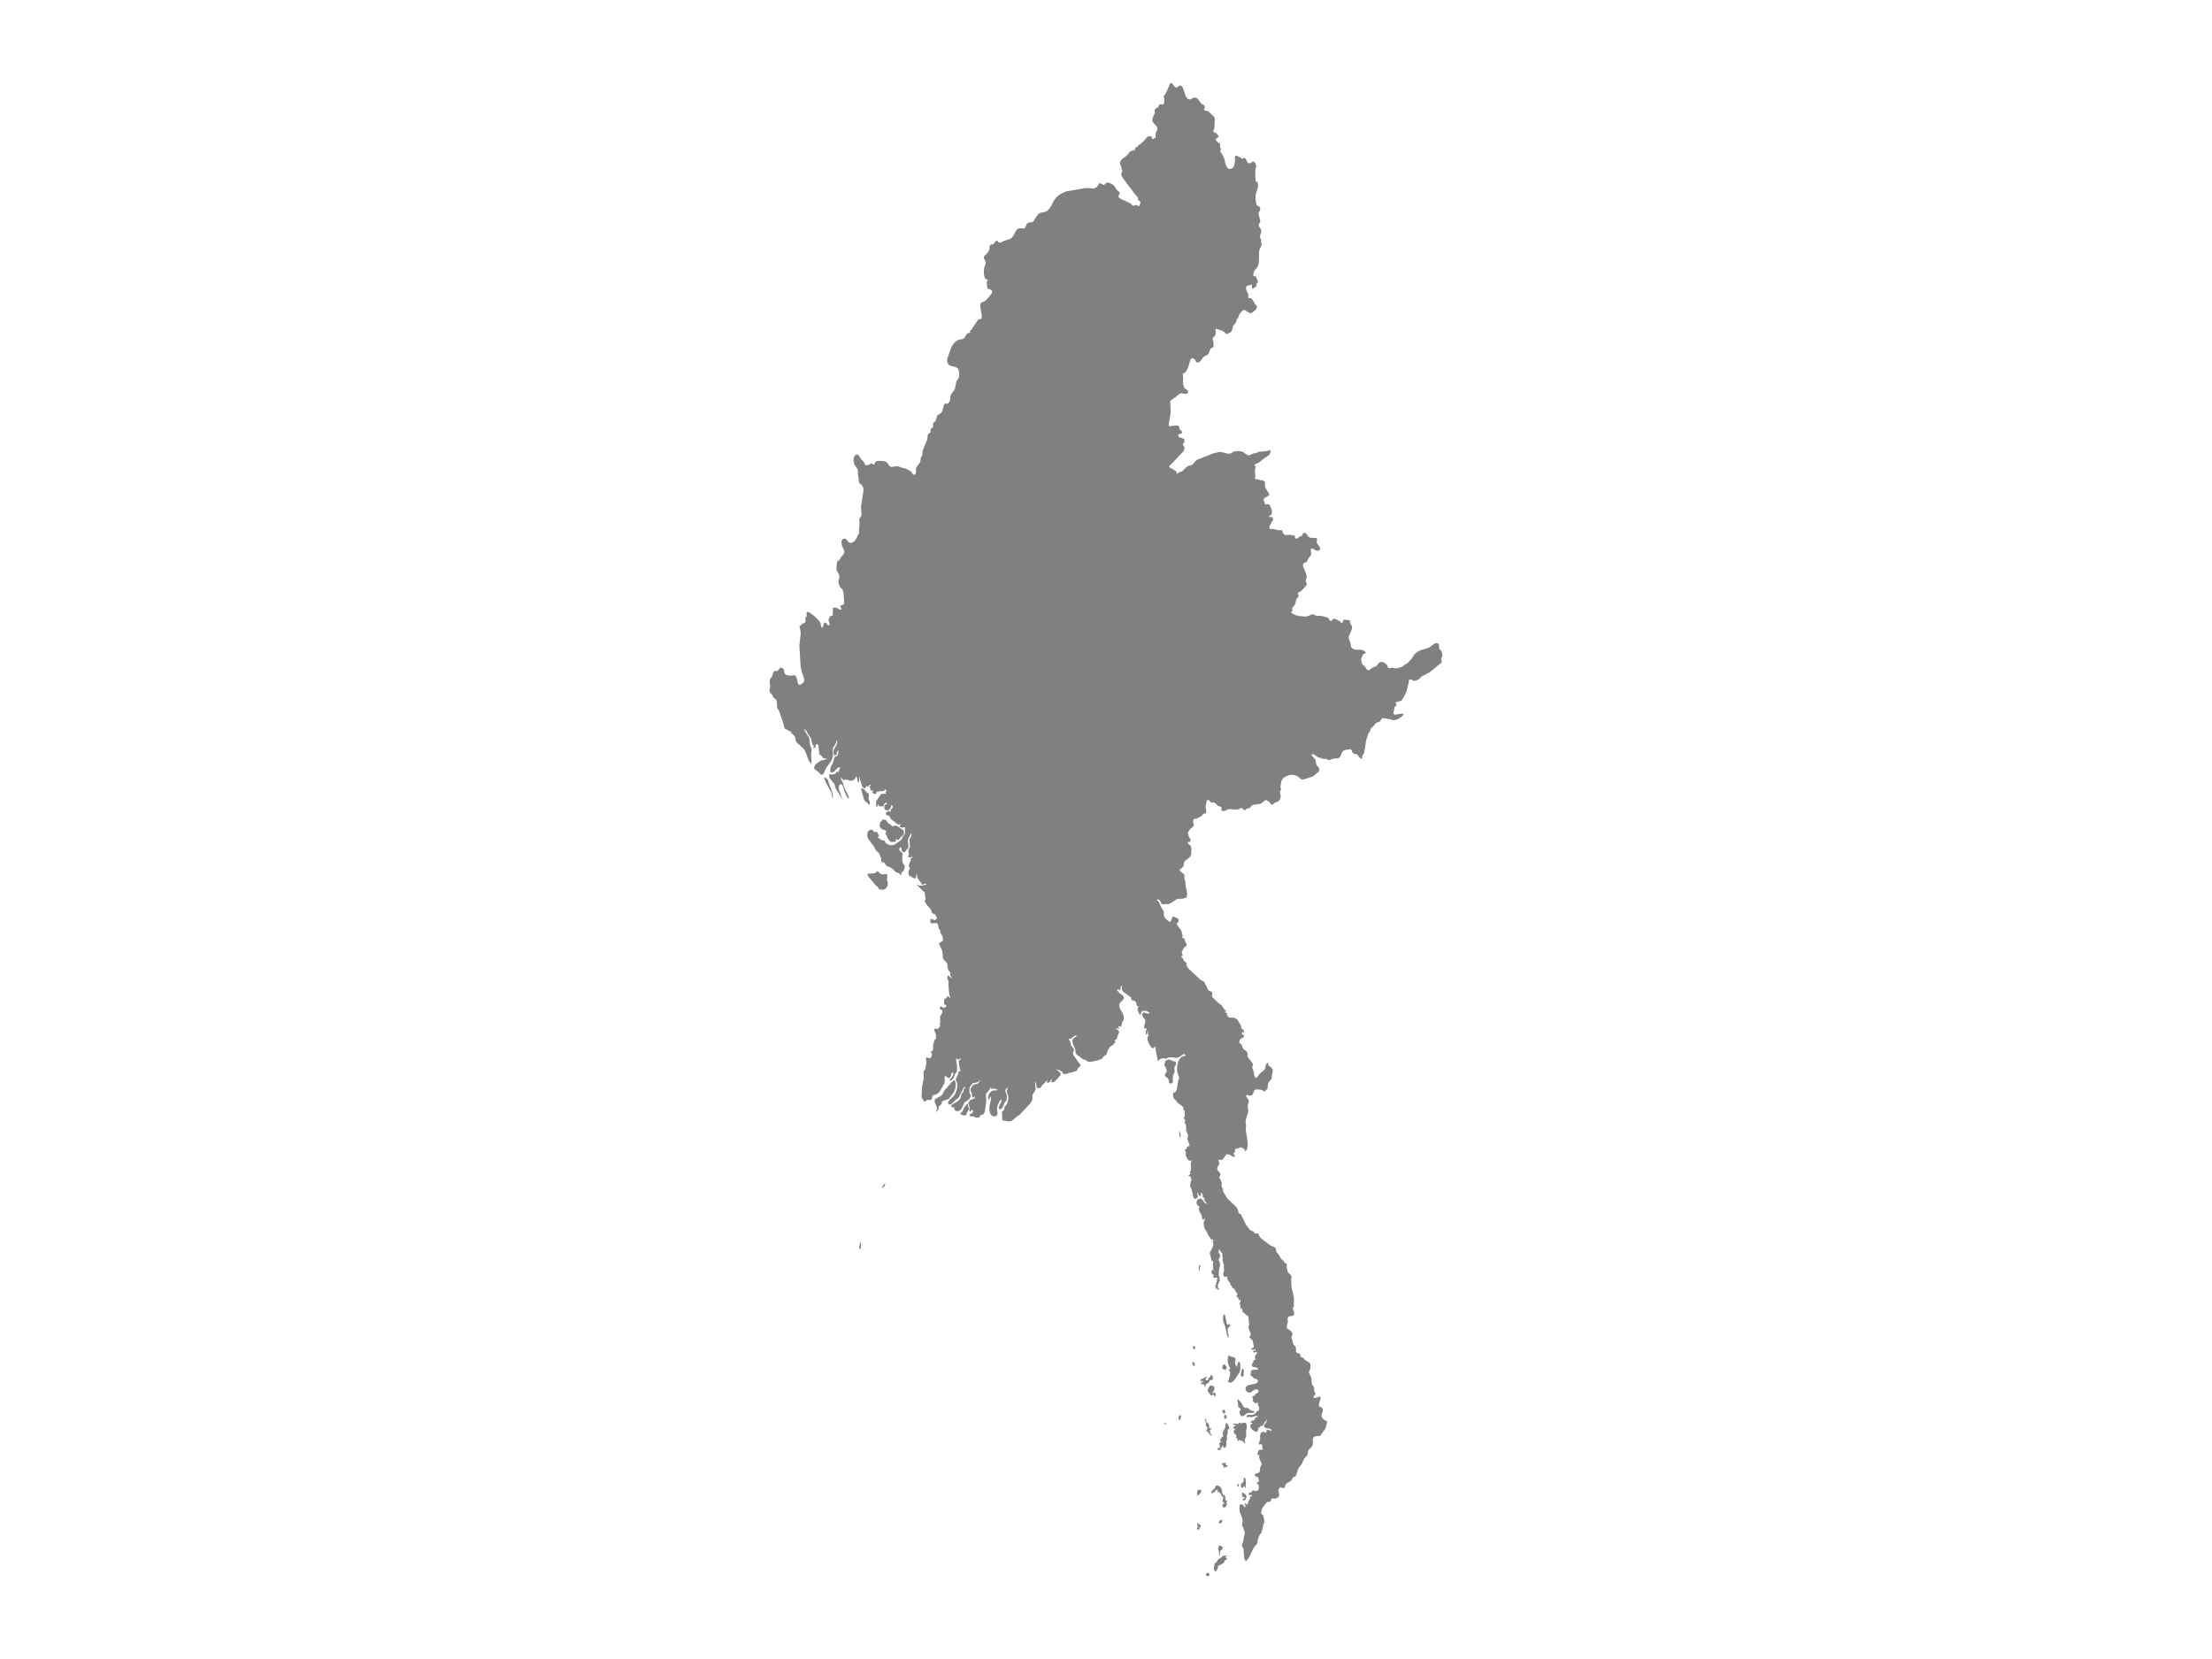 <ns0:svg xmlns:ns0="http://www.w3.org/2000/svg" version="1.1" x="0px" y="0px" viewBox="0 0 800 600" style="enable-background:new 0 0 800 600;" xml:space="preserve">
<ns0:style type="text/css">
	.st0{fill:#808080;}
	.st1{font-family:'Roboto-Regular';}
	.st2{font-size:14px;}
</ns0:style>
<ns0:g id="Myanmar">
	<ns0:path class="st0" d="M289.111,226.431l0.215-0.08l0.201-0.114l0.182-0.148l0.159-0.178l0.308-0.391l0.333-0.104l0.333-0.03   l0.299-0.169l0.201-0.398v-0.401l-0.062-0.409l0.003-0.43l0.159-0.569l0.067,0.027l0.134,0.035l0.12-0.075l0.02-0.302l-0.098-0.827   l0.078-0.385l0.266-0.211l0.657,0.186l1.72,1.278l1.745,1.684l0.481,0.653l0.221,0.839l0.134,0.843l0.283,0.277l0.319-0.283   l0.255-0.837l0.204-0.639l0.4-0.131l0.445,0.256l0.35,0.516l0.143,0.167l0.165,0.08l0.173-0.011l0.185-0.107l0.059-0.062   l0.05-0.068l0.025-0.202l-0.008-0.207l-0.045-0.208l-0.081-0.199l-0.176-0.376l-0.084-0.391l0.05-0.383l0.495-0.972l0.263-0.213   l0.333-0.078l0.487-0.204l-0.078-0.236l0.036-1.982l-0.042-0.216l0.059-0.166l0.322-0.127l0.254-0.018l0.722,0.128l0.489,0.155   l0.372,0.291l0.411,0.181l0.601-0.184l-0.503-0.909l0.011-0.359l0.034-0.047l0.134,0.02l0.587-0.273l0.266-0.045l0.21-0.128   l0.126-0.365l0.017-0.292l-0.227-3.428l-0.335-1.198l-0.965-1.035l-0.224-0.474l-0.283-0.964l-0.025-0.683l0.294-1.155l0.039-0.634   l-0.165-0.574l-0.609-1.082l-0.215-0.559l-0.084-0.615l0.235-2.342l0.889-0.799l0.095,0.046l0.255-0.68l0.967-1.158l0.391-0.609   l0.05-0.543l-0.171-0.594l-0.54-1.051l-0.215-0.626l-0.134-0.816l0.05-0.783l0.333-0.53l0.668-0.25l0.526,0.135l0.422,0.41   l0.364,0.573l0.568,0.467l0.71-0.042l0.705-0.354l0.526-0.462l0.408-0.548l1.124-2.278l0.008-0.366l-0.059-0.355l-0.008-0.459   l0.218-1.985l-0.118-1.243l0.039-0.511l0.171-0.48l0.529-0.755l0.095-0.251l0.014-0.269l-0.05-0.333l-0.165-1.722l0.011-0.824   l0.87-5.705l-0.056-0.975l-0.117-0.309l-0.369-0.529l-0.162-0.308l-0.853-0.588l-0.447-3.437l0.025-1.056l-0.087-0.475   l-0.112-0.205l-0.159-0.141l-0.227-0.288l-0.582-0.968l-0.215-0.486l-0.14-0.526l-0.05-0.631l0.039-0.569l0.011-0.159l0.182-0.677   l0.338-0.476l0.713-0.262l0.534,0.309l0.763,1.213l0.271,0.346l0.884,0.907l0.173,0.403l0.092,0.376l0.207,0.266l0.492,0.073   l0.565-0.048l0.842-0.481l0.45-0.163l0.176,0.085l0.143,0.208l0.165,0.157l0.263-0.069l0.159-0.148l0.132-0.195l0.103-0.228   l0.064-0.235l0.66-0.409l1.3-0.064l1.37,0.171l0.864,0.301l1.077,1.475l0.565,0.278l2.15-0.274l0.789,0.187l0.763,0.3l0.934,0.236   l0.618,0.117l1.546,0.859l0.434,0.35l0.386,0.55l0.389,0.44l0.464,0.029l0.324-0.363l0.081-0.091l0.087-0.602l-0.039-0.647   l0.039-0.587l0.266-0.588l1.228-1.67l0.098-0.426l0.143-1.138l0.123-0.286l0.282-0.338l0.117-0.518l0.101-1.066l0.319-1.118   l1.32-3.147l0.112-0.494l0.084-1l0.145-0.47l0.201-0.25l0.565-0.405l0.19-0.243l0.028-0.245l-0.092-0.516l0.011-0.178l0.305-0.342   l0.33-0.236l0.243-0.341l0.067-1.201l0.182-0.354l0.31-0.255l0.411-0.26l0.372-1.513l0.207-0.427l0.319-0.315l1.211-0.788   l0.327-0.687l0.565-2.041l0.227-0.475l0.397-0.075l0.336,0.005l0.333-0.045l0.372-0.225l0.327-0.409l0.215-0.51l0.101-0.557v-0.532   l0.157-0.885l1.085-1.471l0.425-0.786l0.506-2.556l0.439-0.605l0.509-0.92l0.143-1.266l-0.19-1.245l-0.478-0.854l-0.97-0.466   l-1.09-0.216l-0.976-0.366l-0.638-0.913l-0.087-1.23l1.566-4.47l0.61-0.981l0.536-0.577l0.247-0.265l0.881-0.624l0.517-0.194   l0.937-0.115l0.503-0.152l0.487-0.387l0.693-1.14l0.389-0.494l0.235-0.101l0.534-0.009l0.257-0.132l0.02-0.127l-0.218-0.281   l0.014-0.158l0.109-0.099l0.285-0.161l0.098-0.099l2.43-3.6l0.204-0.23l0.26-0.104l0.576-0.075l0.24-0.168l0.176-0.54l-0.05-0.678   l-0.548-3.104l0.022-0.586l0.179-0.65l0.308-0.283l1.012-0.37l0.445-0.303l1.146-1.243l0.847-1.049l0.316-0.602l-0.031-0.633   l-0.341-0.361l-0.967-0.314l-0.366-0.322l-0.266-2.026l0.109-0.256l0.198-0.235l0.129-0.224l-0.101-0.231l-0.215-0.118   l-0.224-0.051l-0.221-0.081l-0.207-0.201l-0.336-0.913l-0.123-1.196l0.05-1.21l0.185-0.947l0.372-1.013l0.05-0.448l-0.118-0.579   l-0.517-0.999l-0.053-0.481l0.372-0.583l0.419-0.344l0.794-0.903l0.28-0.459l0.145-0.341l0.034-0.205l-0.008-0.191l0.087-0.865   l0.101-0.224l0.266-0.278l0.238-0.127l0.596-0.144l0.266-0.123l0.227-0.238l0.378-0.577l0.252-0.207l0.498-0.085l0.428,0.627   l0.213,0.022l0.369,0.039l0.498-0.161l1.001-0.488l2.075-0.687l0.486-0.299l0.794-1.022l0.615-1.267l0.733-1.017l1.124-0.29   l0.624,0.111l0.551,0.014l0.448-0.23l0.327-0.622l0.268-0.718l0.296-0.389l0.425-0.172l1.247-0.147l0.358-0.149l0.268-0.342   l0.696-1.209l1.163-1.453l0.73-0.292l1.53-0.287l0.741-0.389l0.747-0.739l0.593-0.867l0.987-1.915l1.037-1.457l1.65-1.189   l1.851-0.841l7.175-1.238l1.809,0.085l0.417,0.142l0.565-0.053l0.565-0.184l0.419-0.241l0.545-0.666l0.232-0.521l0.294-0.249   l0.738,0.157l0.243,0.145l0.165,0.151l0.193,0.096l0.341-0.02l0.277-0.159l0.45-0.494l0.308-0.124l0.487,0.03l0.512,0.137   l0.94,0.442l0.473,0.338l0.347,0.385l0.562,0.98l0.319,0.387l0.867,0.741l0.159,0.244l-0.227,0.594l-0.257,0.511l0.025,0.482   l0.612,0.514l3.725,1.736l0.241,0.228l0.19,0.253l0.212,0.22l0.305,0.135l0.266-0.024l0.297-0.13l0.22-0.096l0.277-0.038   l0.344,0.13l0.218,0.192l0.218,0.1l0.355-0.143l0.101-0.195l0.274-0.787l0.048-0.236l-0.148-0.32l-0.229-0.184l-0.246-0.149   l-0.199-0.218l-0.073-0.281l-0.011-0.549l-0.157-0.242l-0.747-0.786l-4.404-5.825l-0.643-1.089l-0.117-0.578l0.358-0.897   l-0.048-0.448l-0.103-0.264l-0.098-0.566l-0.02-0.289l-0.081-0.281l-0.302-0.469l-0.112-0.303l0.003-0.639l0.218-0.604l0.361-0.526   l0.439-0.402l1.077-0.75l0.473-0.429l0.917-1.178l0.355-0.234l0.87-0.264l0.389-0.118h0.168l0.098-0.112l0.045-0.394l0.09-0.326   l0.19-0.159l0.537-0.193l0.162-0.169l0.213-0.444l0.173-0.112l0.291-0.09l0.232-0.144l1.362-1.236l0.431-0.489l0.349-0.498   l0.324-0.312l0.495-0.249l0.526-0.128l0.425,0.052l0.316,0.385l0.017,0.41l0.115,0.208l0.596-0.216l0.503-0.293l0.126-0.226   l-0.05-0.356l-0.017-0.687l0.118-0.496l0.453-0.881l0.148-0.439l-0.193-0.863l-1.314-1.429l-0.369-0.78l0.162-1.048l0.805-1.865   l-0.14-0.843l0.28-0.546l0.967-0.559l0.224-0.311l0.176-0.652l0.375-0.125l0.501,0.087l0.54-0.011l0.302-0.344l0.123-0.617v-1.162   l-0.059-0.288l-0.092-0.281l-0.039-0.276l0.129-0.275l0.422-0.454l0.157-0.254l0.084-0.346l0.366-0.484l0.403-1.101l0.296-0.523   l0.372-1.072l0.5-0.275l0.576,0.399l0.607,0.948l0.64,0.391l0.744-0.504l0.794-0.398l0.789,0.716l1.093,3.244l0.685,0.928   l0.864,0.261l1.672-0.806l1.04,0.455l1.278,1.736l0.92,0.56l0.383,0.359l0.025,0.503l-0.243,0.87l0.168,0.313l1.09,0.174   l0.467,0.267l1.796,1.711l0.1,0.095l0.224,0.507l0.028,0.577l-0.148,2.76l-0.109,0.635l-0.308,0.663l0.173,0.348l0.959,0.525   l0.456,0.455l0.31,0.513l-0.017,0.453l-0.54,0.273l-0.45,0.326l0.154,0.546l0.45,0.547l0.926,0.602l0.109,0.293l-0.059,0.402   l-0.017,0.606l0.115,0.287l0.171,0.156l0.084,0.179l-0.263,0.727l0.07,0.283l0.911,1.439l0.442,0.98l0.576,2.382l0.514,1.022   l0.917,0.419l0.956-0.284l0.523-0.721l0.26-0.957l0.143-0.997l-0.02-1.13l0.07-0.578l0.277-0.26l0.324,0.103l1.415,0.725   l0.481,0.42l0.808-0.393l0.573,0.421l0.568,1.191l0.38,0.361l0.707-0.031l0.324-0.173l0.252-0.218l0.249-0.168l0.33-0.021   l0.235,0.151l0.266,0.296l0.229,0.334l0.137,0.268l0.067,0.636l-0.288,1.231l-0.076,1.248l0.165,2.702l0.078,0.32l0.173,0.076   l0.199,0.014l0.171,0.129l0.28,0.965l-0.095,1.007l-0.649,2.043l-0.179,0.887l-0.028,0.982l0.274,1.992l0.235,0.537l0.308,0.17   l0.372,0.132l0.403,0.416l0.173,0.611l-0.165,0.535l-0.299,0.52l-0.215,0.571l0.624,2.666l0.017,0.274l-0.087,0.313l-0.392,0.462   l-0.112,0.323l0.098,0.592l0.657,0.973l0.215,0.558l-0.031,0.623l-0.403,1.126l-0.064,0.629l0.392,0.983l0.025,0.253l-0.017,0.25   l0.008,0.263l0.098,0.291l0.131,0.638l-0.19,0.577l-0.557,1.01l-0.185,1.019l-0.106,3.935l-0.101,0.582l-0.165,0.556l-0.263,0.513   l-1.079,1.281l-0.224,0.635l-0.134,0.574l-0.064,0.515l0.162,0.293l0.543-0.103l0.238,0.268l0.663,1.452l0.109,0.489l-0.143,0.29   l-0.212,0.162l-0.159,0.176l0.006,0.629l-0.159,0.249l-0.984,0.816l-0.369,0.03l-0.176-0.349l0.039-1.081l-0.173-0.042   l-0.464,0.174l-1.06,0.263l-0.347,0.315l-0.126,0.456l0.048,0.523l0.176,0.518l0.509,1.069l0.123,0.549l-0.047,0.669l0.19,0.386   l0.271,0.047l0.319-0.053l0.324,0.093l0.246,0.283l0.886,1.353l0.249,0.58l0.137,0.118l0.333,0.128l0.14,0.18l0.07,0.379   l-0.059,0.404l-0.145,0.374l-0.19,0.295l-1.401,1.106l-0.434,0.177l-0.263-0.034l-0.254-0.14l-0.772-0.3l-0.618-0.522l-0.344-0.152   l-0.47,0.022l-0.308,0.221l-0.638,0.75l-0.358,0.334l-0.235,0.502l-0.361,1.032l-0.19,0.225l-0.204,0.158l-0.162,0.199   l-0.056,0.349l-0.008,0.372l-0.084,0.244l-1.029,1.285l-0.145,0.375l-0.341,1.321l-0.274,0.448l-0.391,0.326l-0.556,0.285   l-0.612,0.212l-0.347-0.062l-0.797-0.801l-0.4-0.222l-2.223-0.795l-0.274,0.048l-0.045,0.375l0.025,1.462l-0.14,0.468l-0.302,0.372   l-0.498,0.463l-0.131,0.201l-0.008,0.201l0.143,0.79l0.112,0.262l0.084,0.293l-0.048,1.139l0.05,0.426l-0.101,0.22l-0.498,0.088   l-0.386,0.296l-0.355,0.651l-0.478,1.269l-0.308,0.318l-1.113,0.563l-0.436,0.306l-1.23,1.608l-0.565,0.328l-0.568,0.057   l-0.274-0.236l-0.19-0.422l-0.31-0.492l-0.993-0.524l-0.612,0.717l-0.649,2.363l-0.621,1.347l-0.447,0.689l-0.431,0.336   l-0.486,0.16l-0.109,0.266l0.151,1.08l-0.05,2.042l0.134,0.988l0.428,0.897l0.998,0.803l0.324,0.465l-0.21,0.597l-0.453,0.244   l-0.593,0.005l-1.099-0.216l-0.596,0.112l-0.579,0.387l-1.043,0.904l-1.834,1.233l-0.003,0.002l-0.09,0.647l0.157,3.753   l-0.668,4.032l-0.017,0.686l0.171,0.232l2.195-0.331l0.64-0.011l0.419,0.089l0.201,0.207l0.134,0.286l0.087,0.316l0.05,0.299   l0.143,0.355l0.498,0.365l0.199,0.299l0.034,0.631l-0.414,0.167l-0.559,0.063l-0.417,0.315l0.171,0.763l1.999,0.734l0.154,1.073   l-0.151,0.224l-0.198,0.163l-0.176,0.2l-0.084,0.32l0.081,0.346l0.383,0.525l0.118,0.305l-0.081,0.706l-0.336,0.657l-5.173,5.406   l0.447,0.566l1.074,0.478l1.007,0.723l0.151,0.237l0.115,0.271l0.134,0.57l0.336-0.498l0.278-0.147l0.225-0.119l0.576-0.182   l0.537-0.249l1.39-1.389l0.531-0.367l0.587-0.197l0.394-0.04l0.372-0.108l0.501-0.403l1.091-1.262l0.361-0.243l5.819-2.338   l2.069-0.508l1.018,0.038l2.005,0.511l1.012,0.019l0.45-0.162l0.85-0.518l0.456-0.168l1.065-0.065l1.071,0.072l0.777,0.195   l1.077,0.81l0.736,0.352l0.405,0.189l0.322-0.218l0.417-0.132l0.755-0.391l1.119-0.182l0.931-0.429l2.757-0.226l1.007-0.296   l0.282-0.199l0.034,0.072l0.176,0.853l-0.467,0.91l-2.452,1.681l-1.32,1.145l-0.475,0.203l-0.523,0.157l-0.45,0.199l-0.12,0.249   l0.187,0.234l0.238,0.483l-0.042,0.254l-0.221,0.738l-0.017,0.385l0.196,2.178l-0.084,0.238l-0.129,0.167l0.003,0.181l0.324,0.283   l0.252,0.076l0.632,0.003l0.814,0.27l1.068,0.185l0.414,0.32l0.159,0.451l0.033,1.493l0.207,0.5l1.127,1.803l0.173,0.14   l0.036,0.167l-0.193,0.405l-0.187,0.195l-1.272,0.77l-0.322,0.321l-0.095,0.419l0.517,1.538l0.266,0.196l0.548-0.175l0.509-0.011   l0.408,0.407l0.313,0.595l0.38,1.169l0.073,0.587l-0.059,0.56l-0.224,0.537l-0.218,0.151l-0.316,0.117l-0.241,0.165l0.006,0.298   l0.19,0.074l0.976-0.027l0.383,0.757l-1.367,2.512l-0.031,0.968l2.013,0.213l1.009,0.293l0.531,0.064l0.515-0.062l0.461,0.05   l0.182,0.413l0.165,0.567l0.428,0.516l0.537,0.233l0.467,0.005l1.023-0.139l0.235,0.03l0.685,0.221l0.397,0.037l0.109,0.036   l0.059,0.011l0.252-0.027l0.14,0.103l0.008,0.542l0.067,0.193l0.201,0.169l0.19,0.122l0.224,0.014l0.305-0.16l0.576-0.497   l0.252-0.137l0.489-0.126l0.249-0.254l0.221-0.465l0.322-0.408l0.534-0.093l0.464,0.305l0.814,1.107l0.601,0.391l2.027,0.076   l0.403,0.246l0.053,0.409l-0.092,0.449l-0.034,0.476l0.227,0.495l0.97,1.347l0.092,0.673l-0.615,0.518l-0.833-0.042l-1.476-0.778   l-0.447,0.176l-0.059,0.338l0.154,1.319l-0.067,0.512l-0.294,0.465l-0.668,0.817l-0.537,1.125l-0.227,0.198l-0.33,0.095   l-0.305,0.13l-0.277,0.187l-0.243,0.262l-0.003,0.75l1.275,3.256l0.064,0.629l-0.28,0.989l-0.078,0.589l0.067,0.298l0.263,0.495   l0.039,0.313l-0.117,0.333l-0.227,0.33l-1.686,1.783l-1.074,0.549l-0.154,0.381l0.087,0.21l0.157,0.206l0.053,0.358l-0.126,0.364   l-0.487,0.585l-0.199,0.328l-0.33,1.423l-0.185,0.47l-0.892,1.187l-0.19,0.583l0.425,0.468l-0.828,0.442l0.593,0.626l1.242,0.574   l1.099,0.282l2.086,0.211l0.945-0.097l1.625-0.688l0.369-0.053l1.401,0.581l0.397,0.029l0.917-0.098l2.559,0.641l0.235,0.14   l0.212,0.234l0.249,0.507l0.123,0.171l0.543,0.284l0.268-0.231l0.271-0.418l0.537-0.273l0.419,0.112l1.643,0.855l0.206,0.19   l0.161,0.232l0.206,0.152l0.342-0.05l0.218-0.222l0.015-0.582l0.15-0.234l0.515-0.083l2.044,0.36l-0.203,0.38l-0.015,0.398   l0.148,0.378l0.288,0.308l0.411,0.944l-0.281,1.121l-0.949,2.116l-0.06,0.666l0.112,0.492l0.463,1.027l0.299,1.627l0.282,0.477   l0.974,0.543l2.317,0.048l1.033,0.314l0.396,0.329l0.207,0.217l0.095,0.165l-0.07,0.268l-0.204,0.093l-0.273,0.057l-0.281,0.156   l-0.319,0.403l-0.246,0.489l-0.168,0.495l-0.082,0.415l0.013,0.484l0.106,0.64l0.197,0.6l0.284,0.371l0.557,0.383l0.924,1.337   l0.667,0.246l0.291-0.155l0.875-0.687l0.375-0.224l0.842-0.309l0.387-0.231l0.345-0.353l0.006-0.006l0.328-0.508l0.322-0.329   l0.418-0.177l0.576-0.041l0.552,0.114l0.418,0.26l0.816,0.684l0.134,0.494l0.249,0.433l0.358,0.246l0.475-0.053l0.618-0.144   l1.323,0.255l0.699-0.06l1.351-0.407l0.65-0.314l0.421-0.448l0.006-0.006l1.148-0.609l1.425-1.554l1.093-1.638l1.025-0.914   l1.152-0.576l2.619-0.781l0.501-0.212l1.356-0.989l0.335-0.266l0.362-0.218l0.382-0.137l0.976,0.202l0.162,0.456l0.076,1.427   l0.235,0.304l0.35,0.232l0.33,0.536l0.2,0.597l-0.057,0.424l0.193,0.331l-0.168,0.341l-0.268,0.406l-0.095,0.529l0.13,0.447   l0.057,0.523l-0.109,0.437l-0.378,0.182l-3.781,3.123l-2.529,1.333l-0.376,0.126l-0.909,0.943l-0.301,0.248l-0.994,0.423   l-0.612,0.083l-0.524-0.2l-0.206-0.144l-0.225-0.094l-0.242-0.052l-0.253-0.015l-0.351,0.09l-0.092,0.233l0.015,0.318l-0.041,0.35   l-0.857,3.522l-1.402,2.6l-0.326,0.451l-0.508,0.295l-1.215,0.256l-0.498,0.223l0.333,0.798l0.041,0.228l-0.143,0.193l-0.506,0.344   l-0.109,0.145l-0.059,0.623l-0.25,1.177l-0.057,0.575l0.501,0.364l2.405-0.423l0.786,0.168v0.178l-0.691,0.669l-0.509,0.395   l-0.24,0.186l-0.808,0.453l-0.875,0.293l-0.631,0.02l-1.151-0.326l-2.359-0.389l-0.51,0.102l-0.371,0.372l-0.247,0.458l-0.333,0.39   l-1.068,0.318l-0.424,0.377l-0.698,0.869l-0.734,0.647l-0.278,0.353l-0.112,0.481l-0.131,0.371l-0.6,0.861l-0.196,0.465v0.376   l-0.348,0.763l-0.292,0.999l-0.341,2.568l-0.25,0.906l-0.059,0.619l-0.116,0.509l-0.266,0.403l-0.306,0.364l-0.074,0.4l0.015,0.388   l0.045,0.494l-1.186-0.761l-0.212-0.319l-0.134-0.275l-0.176-0.241l-0.358-0.221l-0.392-0.081l-0.317,0.002l-0.292-0.101   l-0.313-0.398l-0.26-0.225l-0.098-0.266l-0.063-0.279l-0.173-0.254l-0.28-0.224l-0.133-0.028l-0.126,0.066l-1.476,0.219   l-0.601,0.204l-0.487,0.324l-0.308,0.446l-0.361,1.043l-0.243,0.47l-0.456,0.43l-0.475,0.163l-1.096-0.003l-0.559,0.101   l-1.005,0.429l-0.523,0.095l-0.263-0.058l-0.411-0.286l-0.243-0.104l-0.283-0.022l-0.495,0.069l-0.26-0.013l-2.078-0.692   l-1.32-0.92l-0.383-0.146l-0.523,0.191l0.243,0.487l0.996,1.053l0.232,0.532l0.305,1.68l0.884,0.96l0.187,0.461l-0.143,0.727   l-0.277,0.494l-0.043,0.029l-0.256,0.171l-0.319,0.162l-0.352,0.38l-0.895,0.762l-3.252,1.018l-0.691,0.109l-0.551-0.279   l-1.051-0.88l-0.473-0.223l-1.116-0.327l-0.523-0.051l-1.107,0.166l-1.191,0.477l-1.001,0.751l-0.531,0.984l-0.296,1.977   l0.031,0.285l0.157,0.524l0.02,0.267l-0.07,0.137l-0.129,0.152l-0.129,0.203l-0.056,0.292l0.09,0.694l0.134,0.538l0.031,0.546   l-0.213,0.716l-0.358,0.623l-0.375,0.325l-1.049,0.42l-0.968,0.715l-0.422,0.091l-0.52-0.798l-0.341-0.311l-0.378-0.27   l-0.814-0.377l-1.585,1.238l-0.517,0.178l-2.402,0.355l-0.475,0.214l-0.227,0.222l-0.461,0.595l-0.207,0.143l-0.607,0.118   l-0.54,0.211l-0.28,0.252l-0.039,0.195l-0.106,0.036l-0.464-0.216l-0.28-0.234l-0.204-0.264l-0.238-0.172l-0.298,0.031   l-0.088,0.009l-0.945,0.505l-1.222,0.04l-1.267-0.123l-1.09,0.019l-1.205,0.578l-0.682,0.148l-0.498-0.353l-0.067-0.301l0.034-0.59   l-0.126-0.281l-0.198-0.107l-0.917-0.29l-1.077-0.992l-0.565-0.319l-0.688,0.114l-0.352-0.119l-0.333-0.478l-0.405-0.395   l-0.57,0.134l-0.179,0.391l-0.361,1.882l0.028,0.525l0.224,1.04l-0.008,0.508l-0.143,0.363l-0.221,0.081l-0.263-0.007l-0.296,0.093   l-0.238,0.212l-0.394,0.476l-0.218,0.2l-1.683,0.85l-0.452,0.067l-0.554,0.082l-0.238,0.354l-0.025,0.523l0.056,0.573l0.089,0.363   l0.103,0.142l0.017,0.16l-0.179,0.419l-0.232,0.306l-0.898,0.801l-0.9,1.241l0.017,0.205l0.201,0.554l0.042,0.286l0.173,0.688   l0.378,0.536l0.246,0.496l-0.212,0.564l-0.26,0.105l-0.308-0.025l-0.252,0.043l-0.106,0.307l0.151,0.261l0.722,0.59l0.24,0.267   l0.199,0.541l0.07,0.513l-0.117,2.244l-0.182,0.408l-0.383,0.44l-1.681,1.302l-0.294,0.537l-0.176,1.099l-0.193,0.444l-0.386,0.418   l-0.568,0.41l-0.277,0.278l0.109,0.341l0.61,0.609l0.654,0.494l0.285,0.302l0.115,0.362l-0.106,0.746l0.025,0.236l0.333,1.061   l0.084,0.51l0.014,0.63l0.134,1.07l0.308,1.134l0.193,1.161l-0.215,1.151l-0.165,0.326l-0.078,0.052l-0.132-0.035l-1.289,0.36   l-1.432-0.04l-0.526,0.175l-1.882,1.258l-1.051,0.508l-1.264-0.034l-0.668,0.124l-0.288-0.04l-0.294-0.186l-0.12-0.2l-0.076-0.237   l-0.554-0.881l-0.238-0.158l-0.196-0.025l-0.582-0.073l0.168,0.322l0.582,0.546l0.308,0.541l0.112,0.42l0.624,1.311l0.688,1.078   l0.092,0.632l0.008,0.652l0.157,0.704l0.378,0.632l0.54,0.55l0.585,0.444l0.548,0.32l0.252-0.207l0.117-0.218l0.503-1.369   l0.05-0.064l0.308-0.074l1.376,0.561l0.349,0.202l0.168,0.428l-0.014,0.521l-0.204,0.439l-0.405,0.186l-0.076,0.268l0.299,0.593   l1.39,1.943l0.106,0.186l0.028,0.169v0.243l0.059,0.335l0.252,0.519l0.061,0.311l-0.028,0.171l-0.118,0.271l-0.025,0.143   l0.039,0.245l0.095,0.022l0.12-0.032l0.115,0.073l0.369,0.177l0.056,0.118l0.084,0.346l0.394,0.962l0.115,0.145l0.087,0.151   l0.123,0.334l0.062,0.334l-0.087,0.153l-0.09,0.078l-0.744,0.504l-0.763,1.353l-0.171,0.423l0.366,1.347l-0.621,0.085l0.212,0.392   l0.338,0.284l0.271,0.336l0.126,0.382l0.154,0.327l0.654,0.556l0.232,0.294l0.053,0.292l0.005,0.326l0.036,0.361l0.168,0.395   l0.26,0.349l3.762,3.529l0.698,0.654l0.4,0.267l0.64,0.303l0.285,0.177l0.24,0.276l0.12,0.424l0.598,0.947l0.28,0.812l0.187,0.39   l0.358,0.382l0.366,0.191l0.394,0.136l0.322,0.205l0.162,0.401l-0.017,0.349l-0.098,0.598l0.059,0.369l0.215,0.272l2.315,2.221   l0.422,0.241l0.52,0.423l0.953,1.392l0.615,0.426l-0.221,0.249l-0.126,0.323l0.059,0.244l0.705,0.004l0.025,0.219l-0.14,0.255   l-0.106,0.097l0.363,0.642l0.369,0.36l0.47,0.146l1.328,0.031l0.545,0.159l0.487,0.314l0.495,0.494l0.285,0.431l0.459,0.925   l0.294,0.373l0.159,0.373l0.008,0.472l0.101,0.415l0.422,0.197l0.254,0.177l0.176,0.387l0.232,0.806l-0.341-0.25l-0.307-0.083   l-0.218,0.136l-0.067,0.402l0.118,0.34l0.243,0.146l0.266,0.108l0.199,0.228l-0.081,0.314l-0.327,0.349l-0.439,0.28l-0.397,0.115   l-0.324,0.467l-0.212,0.54l0.053,0.502l0.803,0.628l0.137,0.318l0.19,0.772l0.375,0.54l0.942,0.654l0.392,0.519l0.115,0.287   l0.053,0.255l-0.011,0.26l-0.09,0.299l0.006,0.303l0.168,0.293l1.655,2.214l0.221,0.512l-0.042,0.297l-0.271,0.589l0.034,0.307   l0.35,0.819l0.394,2.03l0.171,0.422l0.517,0.371l0.434-0.323l0.808-1.221l1.633-1.306l0.364-0.669l0.227-1.166l0.224-0.452   l0.565-0.474l0.103,0.961l0.506,0.5l0.626,0.408l0.467,0.692l0.022,0.513l-0.268,1.228l-0.129,1.278l-0.134,0.446l-0.761,0.896   l-0.338,0.514l-0.173,0.555l-0.053,0.6l0.02,0.654l-0.126,0.252l-0.638,0.706l-0.238,0.172l-0.417,0.057l-0.19-0.125l-0.154-0.197   l-0.322-0.15l-1.658-0.217l-0.475,0.02l-0.565,0.278l-0.227,0.469l-0.168,0.563l-0.378,0.553l-0.299,0.253l-0.204,0.115   l-0.229,0.031l-0.352,0.001l-0.274-0.084l-0.333-0.145L450.905,396l-0.241,0.225l0.084,0.374l0.727,1.05l0.185,0.561l-0.084,0.502   l-0.327,1.096l0.02,0.676l0.199,1.18l-0.062,0.512l-0.847,2.829l-0.076,0.658l0.103,1.036l0.046,0.463l-0.056,1.605l0.635,4.183   l0.05,1.415l-0.246,1.314l-0.713,0.823l-0.09-0.61l-0.4-0.441l-0.554-0.318l-0.554-0.244l-0.517,0.276l-0.434,0.17l-0.973,0.21   l-0.176,0.122l-0.02,0.228l0.112,0.476l-0.034,0.249l-0.148,0.154l-0.238,0.138l-0.031,0.03l-0.067,0.102l-0.064,0.141   l-0.036,0.145l0.067,0.073l0.165,0.097l0.162,0.128l0.073,0.162v0.425l-0.067,0.187l-0.19,0.056l-0.406-0.159l-0.926-0.568   l-0.492-0.191l-0.615-0.102l-0.327,0.074l-0.956,1.375l-0.4,0.396l-0.473,0.222l-0.209-0.01l-0.825-0.039l0.019,0.327l0,0.004   l0.183,0.438l0.164,0.392l-0.134,0.516l-0.562,0.981l-0.123,0.545l0.206,0.661l0.831,0.874l0.005,0.006l0.146,0.611l-0.087,0.288   l-0.148,0.241l-0.117,0.267l-0.003,0.223l-0.002,0.142l0.106,0.295l0.537,0.964l0.182,0.614l-0.034,1.008l0.048,0.588l0.081,0.148   l0.291,0.24l0.087,0.179l-0.008,0.137l-0.092,0.407l0.215,0.544l1.465,2.347l3.266,3.18l0.355,0.551l0.235,0.603l0.148,0.677   l0.199,0.391l0.333,0.131l0.352,0.191l1.882,3.879l1.23,1.566l0.224,0.222l0.352,0.237l0.19,0.077l0.417,0.096l0.199,0.092   l0.176,0.175l0.347,0.462l0.185,0.138l0.411,0.014l0.319-0.111l0.26,0.039l0.651,1.297l0.612,0.653l3.21,2.445l0.579,0.257   l0.649,0.192l0.475,0.306l0.271,0.453l0.062,0.634l0.145,0.512l0.861,1.044l0.33,0.529l0.274,0.613l0.246,0.326l0.85,0.639   l0.12,0.166l0.137,0.417l0.106,0.169l0.143,0.075l0.377,0.105l0.123,0.084l0.14,0.235l0.059,0.182l-0.008,0.213l-0.064,0.335   l0.008,0.481l0.308,1.332l0.207,0.449l0.878,0.852l0.149,0.235l0.156,0.245l0.008,0.728l-0.09,0.633l0.067,2.339l0.97,4.308   l0.025,0.535l-0.14,1.389l0.089,0.535v0.267l-0.115,0.29l-0.156,0.233l-0.112,0.262l0.017,0.375l0.341,1.041l0.112,0.57   l-0.078,0.48l-0.021,0.019l-0.37,0.335l-1.071,0.121l-0.517,0.197l-0.324,0.465l0.003,0.542l0.084,0.617l-0.076,0.701l-0.235,0.659   l-0.148,0.62l0.131,0.556l0.598,0.47l0.464,0.288l0.503,0.451l0.372,0.535l0.067,0.542l-0.115,0.315l-0.14,0.242l-0.101,0.26   l-0.028,0.362l0.059,0.252l0.355,0.843l0.092,0.854l0.092,0.275l0.215,0.301l0.537,0.519l0.207,0.322l0.101,0.571l-0.034,0.529   l0.025,0.498l0.28,0.477l0.243,0.12l0.618,0.102l0.282,0.184l0.12,0.251l0.061,0.562l0.092,0.221l0.254,0.155l0.635,0.181   l0.201,0.211l0.173,0.291l0.266,0.276l0.299,0.241l1.334,0.748l0.257,0.384l0.04,0.249l0.069,0.429l-0.006,0.589l-0.078,0.613   l-0.106,0.295l-0.291,0.596l-0.067,0.279l0.115,0.57l0.615,1.111l0.179,0.606l0.076,1.54l0.089,0.53l0.148,0.339l0.417,0.504   l0.185,0.303l0.073,0.301l-0.064,0.504l0.022,0.295l0.103,0.29l0.291,0.545l0.098,0.28l-0.047,0.378l-0.221,0.25l-0.263,0.213   l-0.143,0.267l0.092,0.493l0.38,0.093l1.524-0.503l0.277-0.009l0.238,0.107l0.112,0.243l-0.062,0.26l-0.115,0.282l-0.045,0.316   l-0.431,1.305l-0.09,0.768l0.431,0.397l0.514,0.167l0.369,0.337l0.19,0.47l-0.031,0.564l-0.419,1.115l-0.089,0.569l0.199,0.612   l0.336,0.42l0.487,0.427l0.52,0.334l0.459,0.133l0.056,0.266l-0.397,1.834l-0.229,0.656l-1.739,2.354l-0.322,0.264l-1.124,0.068   l-0.624,0.124l-0.442,0.281l-0.249,0.455l-0.036,0.645l0.05,1.119l-0.101,0.462l-0.249,0.546l-0.333,0.46l-0.78,0.792l-0.254,0.443   l-0.151,0.68l-0.042,0.484l-0.168,0.458l-1.026,1.117l-0.288,0.426l-0.411,1.108l-0.327,0.616l-0.872,1.057l-0.349,0.616   l-0.819,2.465l-0.185,0.227l-0.576,0.194l-0.266,0.153l-0.201,0.261l-0.255,0.57l-0.176,0.266l-0.291,0.228l-0.212,0.166   l-1.079,0.563l-0.442,0.454l-0.117,0.246l-0.241,0.832l-0.232,0.335l-0.266-0.007l-0.285-0.15l-0.308-0.094l-0.344-0.051   l-0.137-0.071l-0.109,0.033l-0.249,0.266l-0.154,0.238l-0.109,0.286l-0.064,0.301l-0.017,0.286l0.059,0.335l0.215,0.56l0.003,0.405   l-0.101,0.554l-0.115,0.218l-0.201,0.226l-0.129,0.03l-0.965,0.424l-0.291-0.011l-0.232-0.115l-0.252-0.058l-0.361,0.162   l-0.229,0.257l-0.119,0.303l-0.104,0.264l-0.193,0.24l-0.199,0.061l-0.576,0.035l-0.257,0.078l-0.517,0.466l-1.197,1.594   l-0.268,0.625l-0.241,1.182l0.098,0.351l0.52,0.451l0.176,0.296l0.38,1.729l-0.025,0.555l-0.375,1.05l-0.274,1.4l-0.514,1.669   l-0.203,0.087l-0.132,0.118l-0.103,0.158l-0.332,0.682l-0.436,1.37l-0.183,1.074l-0.244,0.421l-0.595,0.631l-0.564,0.837   l-1.471,3.104l-0.793,1.097l-0.471,0.404l-0.211-0.273l-0.051-0.257l-0.244-0.394l-0.092-0.218l-0.026-0.272l0.04-0.563   l-0.013-0.273l-0.167-0.884l-0.024-1.248l-0.548-0.887l-0.086-0.314l-0.024-0.2l0.031-0.177l0.456-1.116l0.125-0.453l0.132-1.266   l0.308-0.985v-0.576l-0.44-1.612l-0.489-0.816l-0.02-0.557l0.191-1.164l-0.137-1.151l-0.867-2.014l-0.119-1.174l0.009-1.176   l0.115-0.387l0.352-0.145l0.588,0.085l0.344,0.24l0.473,0.82l0.277-0.311l-0.011-0.393l-0.198-0.371l-0.271-0.242l0.313-0.16   l0.302,0.047l0.284,0.195l0.244,0.295l0.183-0.436l0.2-0.752l0.152-0.317l0.456-0.649l0.077-0.386l-0.163-0.486l0.277,0.021   l0.244-0.057l0.218-0.131l0.185-0.21l-0.291-0.103l-0.667-0.063l-0.244-0.115l-0.126-0.171l-0.079-0.219l0.073-0.188l0.872-0.227   l0.304-0.323l0.244-0.323l0.376-0.148l0.132,0.053l0.297,0.245l0.251,0.077l0.053-0.084l0.383-0.135l0.39-0.076l0.079,0.092   l0.159-0.318l0.119-0.491l0.022-0.509l-0.132-0.376l0.203-0.172l-0.172-0.26l-0.469-0.348l-0.099-0.161l0.066-0.321l0.152-0.135   l0.2-0.074l0.22-0.13l0.161-0.344l-0.112-0.385l-0.207-0.476l-0.11-0.6l-0.48,0.148l-0.339-0.223l-0.489-0.866l1.202-0.321   l0.581-0.347l0.244-0.547v-0.857l0.337-0.798l0.145-0.58l0.165-0.174l0.06-0.154l-0.348-0.467l-0.537-1.312l-0.126-0.459   l-0.015-0.474l0.154-0.495l-0.661,0.17l-0.126-0.247l0.231-0.968l0.238-0.555l0.551-0.192l1.061-0.093l-0.251-0.384l-0.059-1.072   l-0.244-0.446l-0.247-0.068l-0.445,0.199l-0.233-0.131l-0.062-0.262l0.211-0.456l-0.15-0.241l0.361-0.451l0.075-0.424l-0.086-0.996   l0.066-0.476l0.161-0.635l0.288-0.461l0.429,0.045l0.33-0.178l0.207,0.088l0.196,0.18l0.291,0.099l0.304-0.115l0.042-0.271   L458,517.455l0.121-0.256l0.348-0.06l0.511,0.083l0.502,0.171l0.322,0.2h0.185l-0.403-0.801l-1.942-0.383l-0.595-0.514l0.198-0.679   l0.588-0.634l0.37-0.642l-0.454-0.703l0.194,0.484l-0.158,0.326l-0.262,0.227l-0.251,0.313l-0.628,1.12l-0.178,0.029l-0.469-0.045   l-0.092,0.11l-0.075,0.056l-0.328,0.336l-0.059,0.08l-0.31,0.136l-0.086,0.332l-0.02,0.403l-0.139,0.345l-0.284,0.296l-0.225,0.109   l-0.275-0.068l-0.718-0.422l-0.832-0.641l-0.176-0.209l-0.044-0.28l-0.147-0.337l0.007-0.231l0.066-0.2l0.321-0.554l0.148-0.111   l0.152,0.037l0.086-0.026l-0.033-0.297h-0.74l0.427-0.615l0.128-0.122l0.198-0.051l0.258-0.005l0.211,0.021l0.073,0.034   l0.242-0.413l0.207-0.508l0.35-0.38l0.694-0.036l-0.337-0.394l-0.568,0.023l-1.143,0.371h-2.215l0.247-0.566l0.542-0.209   l1.334,0.02l0.476-0.118l0.515-0.28l0.409-0.344l0.317-0.595l0.324-0.13l0.324-0.059l0.145-0.087l0.033-0.926l-0.033-0.293   l-0.191-0.466l-0.211-0.322l-0.06-0.311l0.26-0.43l-1.29,0.093l-0.178-0.19l-0.363-0.303l-0.304-0.339l0.013-0.299l0.181-0.347   l-0.128-0.246l-0.178-0.261l0.033-0.393l0.189-0.135l0.348-0.111l0.605-0.113v-0.207h-0.403l0.255-0.305l0.762-0.427l0.376-0.309   l0.108-0.319l-0.095-0.339l-0.187-0.27l-0.189-0.11l-0.903,0.137l-0.597,0.339l-0.526,0.431l-0.669,0.415l-0.22-0.103l-0.48-0.161   l-0.205-0.115l-0.436-0.437l-0.218-0.507l0.031-0.532l0.319-0.516l0.443-0.313l0.522-0.17l2.411-0.504l0.568-0.352l0.238-0.552   l-0.178-0.445l-0.425-0.257l-0.889-0.346l-0.665-0.661l-0.161-0.115l-0.363-0.126l-0.062-0.295l0.141-0.609l0.026-0.613   l0.132-0.352l0.33-0.177l0.621-0.096h1.024l0.33-0.087l0.198-0.19l0.026-0.189l-0.178-0.087l-0.225-0.042l-0.361-0.237   l-0.227-0.115l-0.302-0.044l-0.304,0.01l-0.291-0.026l-0.247-0.149l-0.211-0.58l0.22-0.586l0.357-0.591l0.189-0.599l0.088-0.096   l0.196,0.007l0.205,0.028l0.099-0.026l-0.024-0.176l-0.194-0.407l0.07-0.786l0.148-0.351l0.196-0.265l0.172-0.161l0.121-0.211   l0.046-0.412l-0.097-0.078l-0.749,0.181l-0.357-0.049l-0.181-0.132l-0.024-0.183l0.099-0.203l0.211-0.095l0.291,0.009l0.269-0.047   l0.154-0.263l-0.231-0.129l-1.149,0.13l-0.267-0.278l-0.011-0.309l0.042,0.064l0.136-0.031l0.284-0.139l0.196-0.034l0.141-0.094   l0.119-0.319l-0.462-2.256l-0.258-0.156l-0.636-0.744l-0.308-0.237l0.277-0.612l0.181-0.25l0.196-0.102l-0.099-0.148l-0.37-1.008   l-0.284-0.572l-0.064-0.28l-0.092-1.077l0.044-0.324l0.211-0.211l-0.176-0.814l-0.132-2.023l-0.339-0.406l-0.348-0.187   l-1.422-1.142l-0.145-1.009l-0.141-0.344l-0.269,0.388l-0.128-0.251l-0.066-0.278l-0.011-0.298l0.02-0.313l-0.344-0.859   l-0.009-0.377l0.352-0.282l-0.04-0.194l-0.013-0.216l0.053-0.524l-0.242,0.148l-0.141,0.215l-0.167,0.57l0.026-0.471l-0.077-0.417   l-0.152-0.36l-0.167-0.291l-0.128-0.103l-0.167-0.093l-0.159-0.134l-0.101-0.222l0.022-0.213l0.264-0.249l0.066-0.211l-0.141-0.315   l-0.625-0.901l-0.251-0.566l-0.273-0.254l-0.361-0.212l-0.363-0.121l0.106-0.342l-0.121-0.242l-0.555-0.382l0.009-0.591   l-1.017-1.426l-0.286-0.661l0.2,0.189l0.172-0.363l-0.685-0.172l-0.524,0.023l-0.339-0.214l-0.117-0.891l0.311-1.017l0.059-0.425   l-0.059-0.387l-0.097-0.358l-0.015-0.364l0.172-0.396l-0.165-0.306l-0.39-1.52v-1.236l-0.066-0.302l-0.092-0.245l-0.015-0.215   l0.174-0.21v-0.171l-0.304-0.292l-0.372-0.461l-0.315-0.517l-0.132-0.461h-0.172l-0.033,0.338l-0.123,0.583l-0.029,0.332   l0.086,0.151l0.383,0.458l0.086,0.143l-0.033,0.776l-0.132,0.365l-0.297,0.39l-0.059,0.356l0.405,1.062l0.117,0.494l-0.059,0.526   l-0.251,0.981l-0.231,2.304l0.381,1.285l0.068,0.499l-0.073,0.468l-0.205,0.523l-0.092,0.158l-0.095,0.125l-0.097,0.168   l-0.101,0.295l-0.07,0.335l-0.013,0.27l0.084,0.569l0.322,0.339l0.092,0.219l-0.214,0.188l-0.214-0.02l-0.196-0.159l-0.346-0.392   l-0.037,0.208l-0.104,0.2l-0.042,0.162l-0.06-0.306l0.018-0.379l-0.038-0.321l-0.191-0.136l-0.123-0.118l0.137-0.262l0.242-0.265   l0.198-0.133l-0.11-0.143l-0.152-0.279l-0.106-0.15l0.39-0.106l0.178-0.333l-0.011-0.442l-0.189-0.433l0.449,0.016l0.031-0.213   l-0.227-0.263l-0.346-0.126l-0.645,0.035l-0.2-0.043l-0.354-0.165l0.092-0.168l0.183-0.44l0.095-0.171l-0.674-0.299l-0.251-0.843   l0.165-0.701l0.575,0.133l-0.165-1.236l-0.02-1.161l0.159-0.449l0.046-0.27l-0.112-0.119l-0.148-0.044l-0.222-0.116l-0.205-0.16   l-0.086-0.183l-0.081-0.658l-0.37-1.15l-0.106-0.579l0.123-0.631l0.599-0.858l0.218-0.415l0.026-0.386l0.277-0.497l0.066-0.363   l-0.042-0.268l-0.328-0.981h0.37l-0.099-0.375l-0.145-0.296l-0.158-0.055l-0.152,0.346l-1.295-1.716l-0.729-1.581l-0.577-0.866   l-0.202-0.617l-0.128-0.666l-0.042-0.585l0.077-0.61l0.361-0.85l0.117-0.532l-0.238,0.243l-0.196,0.29l-0.211,0.165l-0.28-0.127   l-0.108-0.264l-0.277-1.262l-0.824-1.531l-0.211-0.812l0.311-0.728l-0.676-0.49l-0.394-0.717v-0.786l0.502-0.697l1.057-0.314   l0.687,0.663l0.647,0.917l0.951,0.453l-0.951-1.275l-0.277-0.62l0.489-0.19l-0.403-0.171l-0.388-0.216l-0.174-0.312l0.225-0.463   l-0.196-0.165l-0.185-0.252l-0.134-0.258l-0.055-0.184l-0.053-0.128l-0.123,0.1l-0.194,0.296l0.048,0.065l0.092,0.16l0.073,0.196   l-0.013,0.17l-0.39,0.32l-0.379-0.18l-0.282-0.485l-0.073-0.61h-0.185l-0.073,0.506l0.207,1.175l-0.227,0.23l-0.147,0.071   l-0.143,0.152l-0.205,0.133l-0.337,0.026l-0.185-0.075l-0.159-0.143l-0.119-0.176l-0.092-0.179l-0.742-3.204l-0.546-0.821   l-0.004-0.005l0.15-0.28l0.059-0.297l-0.007-0.665l0.059-0.316l0.251-0.398l0.06-0.241l-0.084-0.687l-0.229-0.43l-0.357-0.281   l-0.458-0.245l0.15-0.233l0.207-0.138l0.255-0.049l0.311,0.036l-0.108-0.198l-0.143-0.371l-0.117-0.197l0.326-0.47l0.092-0.556   l-0.084-2.238l0.101-0.454l0.321-0.509l-0.753,0.014l-0.396-0.075l-0.295-0.332l-0.709-1.22l-0.062-0.245l-0.018-0.455l0.048-0.733   l-0.101-0.31l-0.321-0.297l0.084-0.263l0.123-0.178l0.185-0.103l0.26-0.032l0.277-0.958l0.167,0.137l0.222-0.106l0.531-0.414   l-0.214-0.323l-0.689-1.997l0.013-0.375l0.335-0.772l-0.185-0.354l-0.663-1.698l0.02-0.162l0.099-0.21v-0.237l-0.073-0.232   l-0.119-0.192l0.115-0.265l-0.022-0.398l-0.141-0.423l-0.222-0.343l-0.125-0.258l0.048-0.245l0.117-0.236l0.059-0.222l-0.084-0.215   l-0.379-0.436l-0.106-0.221l0.033-0.17l0.251-0.237l0.082-0.169l0.018-1.839l-0.154-0.365l-0.414-0.117l0.167-0.769l-0.564-0.693   l-1.466-1.037l-0.744-0.977l-0.742-0.71l-0.178-0.234l0.007-0.134l-0.191-1.133l0.013-0.286l0.066-0.21l0.141-0.132l0.242-0.046   l0.403-0.173l0.306-0.421l0.203-0.508l0.524-3.181l0.249-0.588l0.073-0.341l-0.026-0.353l-0.086-0.266l-0.258-0.533l-0.291-1.112   l-0.092-1.208l0.097-1.215l0.286-1.123l0.396-0.843l0.595-0.74l0.793-0.526l1-0.202l0.004-0.001l-0.128-0.212l-0.163-0.161   l-0.207-0.123l-0.242-0.083l-0.253,0.176l-1.372,0.951l-0.608,0.223l-0.471,0.039l-1.748-0.214l-0.687,0.048l-0.625,0.126   l-0.159,0.084l-0.123,0.128l-0.143,0.121l-0.211,0.054l-0.152-0.026l-0.324-0.117l-0.178-0.033l-0.786,0.032l-0.555,0.184   l-0.436,0.367l-0.438,0.574l-0.89-4.178v-0.676l-0.205-0.688l-0.504,0.776l-0.686-0.185l-0.822-1.1l-0.41-0.961l-0.273-1.052   l0.001-0.777l0.395-0.588l-0.247-0.342l-0.07-0.291l0.009-0.258l0.192-0.725h-0.2l-0.238,0.603l-0.092,0.357l-0.037,0.41   l-0.284-0.199l-0.112-0.339l-0.007-0.413l0.033-0.418l0.37-0.755l-0.218-0.186l-0.244,0.03l-0.293,0.156l-0.225-0.573l0.092-0.72   l0.332-1.427l-0.02-0.454l-0.086-0.237l-0.449-0.47l-0.172-0.229l-0.205-0.36l-0.163-0.408l-0.035-0.372l0.467-0.726l0.755,0.183   l0.846,0.308l0.74-0.344l-1.046-0.513l-0.533-0.174l-0.561-0.069l-0.645,0.134l-0.273,0.351l-0.163,0.496l-0.306,0.564   l-0.438-0.592l-0.383-0.947l-0.117-0.906l0.37-0.472v-0.194l-0.566-0.12l-0.187-0.461l-0.086-0.611l-0.271-0.567l-0.539-0.267   l-0.678-0.189l-0.445-0.3l0.167-0.597l-2.944-2.159l-0.244-0.265l-0.152-0.285l-0.077-0.486l0.035-0.92l-0.143-0.373l-0.31,0.445   l-0.22,1.087l-0.209,0.422l-0.099-0.157l-0.205-0.245l-0.066-0.18l-0.172,0.08l-0.159,0.107l-0.134,0.114l-0.09,0.104l0.185,0.177   l0.619,0.82l0.903,0.587l0.705,0.617l0.007,0.913l-0.553,0.678l-0.676,0.584l-0.436,0.775l0.172,1.251l1.07,1.903l0.403,0.982   l0.02,1.19l-0.161,0.408l-0.489,0.877l-0.211,1.264l-0.291,0.178l-0.896-0.215l0.077,0.27l0.121,0.249l0.159,0.236l0.198,0.228   l-0.35-0.034l-0.594-0.143l-0.35-0.032v0.209l0.37,0.196l0.346,0.258l0.262,0.32l0.132,0.385l-0.059,0.435l-0.401,0.65   l-0.167,0.637l-0.39,0.98l-0.403,0.067l-0.189,0.177l0.04,0.244l0.275,0.285l-0.482,0.707l-0.462,0.431l-1.09,0.79l-0.258,0.305   l-0.484,0.802l-0.513,1.555l-1.067,0.832l-0.652,0.772l-1.541,0.596l-1.66,0.359l-1.66,0.181l-0.977-0.742l-0.623-0.115   l-0.542-0.293l-1.821-1.364l-0.451-0.431l-0.194-0.416l-0.027-0.704l-0.092-0.534l-0.161-0.469l-0.544-1.145l-0.17-0.591   l-0.077-0.584l-0.018-0.619l0.238-0.441l1.092-0.728l0.33-0.296l-0.799-0.078l-1.381,1.086l-0.958,0.168l0.156,0.262l0.465,0.54   l0.099,0.257l0.185,1.061l0.277,0.476l0.705,0.833l0.141,0.532l-0.062,0.334l-0.275,0.609l-0.046,0.301l0.073,0.307l0.317,0.607   l1.301,1.788l0.423,0.76l0.467,0.315l0.247,0.395l-0.41,0.682l-0.449,0.25l-0.524,1.139l-1.719,0.598l-1.558,0.341l-0.546,0.22   l-0.678,0.088l-0.577-0.192l-0.247-0.599l-0.302-0.311l-1.916-0.748l1.623,1.458l0.026,0.716l-1.319,1.508l-1.05,0.947   l-0.489,0.181l-0.529-0.066l-0.018-0.211l0.185-0.36l0.077-0.516l-0.476,0.409l-0.317,0.499l-0.385,0.385l-0.672,0.072l0.086-0.24   l0.099-0.741l-1.942,1.915l-0.553,0.876l-0.57,0.119l-0.57-0.128l-0.262-0.369l-0.029-0.458l-0.097-0.569l-0.178-0.508   l-0.264-0.282l0.2,2.693l-0.189,0.587l-0.764,1.139l-0.172,0.493v1.346l-0.09,0.35l-0.612,1.098l-3.822,4.094l-1.673,1.207   l-0.801,0.762l-0.438,0.3l-0.522,0.185l-0.603,0.038l-1.722-0.23l-0.436-0.13l-0.176-0.345l-0.145-2.761l0.209-0.237l0.324-0.161   l0.282-0.395l0.137-0.497l-0.101-0.465l0.665-0.6l0.438-0.825l0.258-0.934l0.132-0.924l-0.018-0.602l-0.132-0.442l-0.405-0.896   l-0.086-0.525l0.112-0.337l0.189-0.344l0.134-0.542h-0.165l-0.205,0.269l-0.262,0.252l-0.216,0.28l-0.075,0.353l0.117,0.461   l0.372,0.85l0.084,0.543l-0.079,1.269l-0.106,0.355l-0.81,1.035l-0.398,1.241l-0.605,0.746l-0.625,0.231l-0.348-0.723l0.198-0.599   l0.449-0.722l0.357-0.837l-0.079-0.931l-0.918,1.502l-0.407,0.893l-0.172,0.966l0.183,2.085l-0.315,0.663l-1.059,0.246   l-0.786-0.318l-0.509-0.801l-0.258-1.06l-0.026-1.087l0.603-3.172l-0.233-0.897l-0.572,1.538l-0.273-1.161l0.339-1.191l0.751-0.926   l0.964-0.374l0.909,0.057l0.282-0.057l0.225-0.179l-0.093-0.119L360.44,394l-0.313-0.021l-0.189-0.06l-0.132-0.266l-0.141-0.06   l-0.139,0.027l-0.416,0.148l-0.205,0.019l-0.185,0.056l-0.17-0.079l-0.18-0.382h-0.185l-0.198,0.471l-0.746,1.07l-0.634,0.529   l-0.073,0.747l0.159,1.431l-0.022,0.756l-0.484,3.503l-0.22,0.676l-0.35,0.46l-0.275,0.1l-0.374,0.081l-0.335,0.112l-0.139,0.194   l-0.053,0.201l-0.117,0.222l-0.148,0.183l-0.139,0.076l-0.694,0.042l-0.33-0.042l-0.925-0.384l-1.215-0.135l-0.319-0.224   l0.319-0.513l0.289-0.188l0.304-0.137l0.266-0.188l0.172-0.343l-0.011-0.229l-0.095-0.26l-0.139-0.213l-0.139-0.083l-0.504,0.648   l-0.291,0.109l-0.13-0.66l0.046-0.892l-0.046-0.357l-0.337-0.802l-0.033-0.352l0.132-0.363l0.291-0.451l0.337-0.385l0.264-0.161   l0.458-0.055l0.48-0.185l0.363-0.354l0.092-0.56l-0.94,0.594l-0.13-0.525l-0.117-1.237l-0.451-0.912l-0.011-0.433l0.143-0.402   l0.504-0.81l0.352-0.366l0.467-0.242l0.638-0.09l0.496-0.15l0.429-0.38l0.317-0.504l0.152-0.523l-0.119,0.181l-0.359,0.362   l-0.077,0.14l-0.134,0.173l-0.652,0.113l-0.493,0.213l-0.599-0.023l-0.255,0.109l-0.667,0.898l-0.073,0.141l-0.299,0.244   l-0.141,0.575l-0.029,1.219l0.059,0.302l0.251,0.573l0.06,0.276l0.053,0.168l0.099,0.121l0.046,0.122l-0.35,0.632l-0.033,0.127   l-0.244,0.394l-1.605,1.065l-0.344,0.529l-0.779,1.758l-0.275,0.35l-0.379,0.33l-0.469,0.231l-0.542,0.048l-0.68-0.217   l-0.264-0.397l-0.119-0.521l-0.244-0.592l-0.073,0.519l-0.282-0.052l-0.33-0.378l-0.24-0.457l0.74-0.505l0.997-0.528l1.017-0.688   l0.788-0.986l0.255-1.404l0.198-0.236l0.244-0.219l0.211-0.274l0.106-0.257l0.06-0.245l0.02-0.564l0.106-0.11l0.231-0.133   l0.203-0.233l0.029-0.398l-0.502,0.295l-0.249,0.34l-0.372,0.903l-0.724,1.225l-0.2,0.542l-0.344,0.676l-0.436,0.376l-0.482,0.302   l-1.532,1.489l-0.674,0.34l-0.63-0.11l-0.115-0.742l0.713-0.968l1.451-1.363l0.568-0.994l0.42-1.163l0.211-1.241l-0.077-1.235   l-0.409-0.893l-0.095-0.472l0.227-0.482l0.317-0.486l0.531-1.726l0.156-0.201l0.266-0.051l0.317,0.041v-0.193l-0.286-0.31   l-0.429-2.669l0.011-0.32l0.121-0.361l0.178-0.161l0.22-0.062l0.167-0.143l0.018-0.405l-0.947,0.457l-0.361-0.069l-0.187-0.597   l-0.185,0.629l0.37,2.472v1.635l-0.145,0.438l-0.632,0.729l-0.145,0.391l-0.163,0.714l-0.427,0.657l-0.575,0.482l-0.614,0.186   l-0.053-0.196l0.286-0.444l0.605-0.742l0.555-1.154l-0.156-0.499l-0.313,0.061l-0.31,0.452l-0.211,0.912l-0.172,0.286l-0.24,0.244   l-0.262,0.1l-0.324-0.069l-0.216-0.169l-0.174-0.193l-0.209-0.145l-0.506-0.107l-0.15,0.232l0.086,1.124l-0.04,0.66l-0.112,0.53   l-0.167,0.438l-1.392,2.366l-0.744,0.886l-0.854,0.427l-0.561,0.082l-0.41,0.191l-0.251,0.419l-0.09,0.766l-0.216,0.307   l-0.502,0.177l-0.559,0.006l-0.383-0.219l-0.568,0.631l-0.383,0.187l-0.324-0.221l-0.674-1.083l-0.13-0.4l-0.015-0.436l0.158-3.187   l0.614-3.254l-0.066-2.121l0.075-0.346l0.097-0.152l0.335-0.379l0.123-0.223l0.392-2.232l-0.13-1.721l0.13-0.301l0.96,0.293   l0.608-0.024l0.277-0.558l0.207-0.839l-0.075-0.404l-0.502-0.221v-0.175l0.66-0.344l0.269-0.477l0.009-1.423l0.057-0.431   l0.242-0.796l0.057-0.324l0.112-0.412l0.509-0.577l0.114-0.353l-0.055-1.197l-0.112-0.452l-0.352-0.718l-0.123-0.422l0.092-0.405   l0.225-0.152l0.271,0.062l0.304,0.106l0.306-0.016l0.328-0.251l0.795-1.117h-0.55l0.258-0.441l0.106-0.5l-0.029-1.916l0.031-0.253   l0.11-0.286l0.445-0.663l0.156-0.357l0.126-0.524l-0.084-0.476l-0.755-0.361l-0.139-0.353l0.046-0.393l0.28-0.26l1.251,0.574   l0.214-0.099l0.099-0.15l0.216-0.117l0.2-0.154l0.055-0.264l-0.132-0.239l-0.227-0.121l-0.238-0.089l-0.159-0.131l-0.09-0.366   l0.09-1.277l0.187-0.367l0.388-0.062l0.33-0.163l0.02-0.668l0.357,0.095l0.357,0.148l0.324,0.221l0.271,0.311l-0.478-1.872   l-0.247-2.964l-0.031-0.39l0.095-0.492l0.007-0.319l-0.101-0.388l-0.196-0.398l-0.106-0.156l-0.042-0.148l-0.011-0.363l0.185-0.73   l0.449,0.166l0.544,0.524l0.487,0.346l-0.156-0.397l-0.502-0.956l0.011-0.311l0.112-0.32l-0.154-0.311l-0.421-0.437l-0.297-0.565   l-0.165-0.589l-0.092-1.276l-0.258-0.587l-1.143-1.096l-0.258-0.858l-0.073-1.689l-0.165-0.741l-0.973-2.02l-0.084-0.42   l0.176-0.407l0.837-0.364l0.282-0.306l0.073-0.651l-0.117-0.674l-0.26-0.618l-0.515-0.784l-0.035-0.314v-0.324l-0.075-0.328   l-0.15-0.268l-0.304-0.322l-0.117-0.169l-0.178-1.133l-0.198-0.579l-0.443-0.25l-1.242,0.148l-0.515-0.041l-0.376-0.32   l-0.048-0.256l0.009-0.397l0.048-0.384l0.084-0.229l0.22-0.081l0.299,0.372l0.423-0.161l0.344,0.327l0.286,0.03l0.211-0.154   l0.326-0.495l0.216-0.146l-0.317-0.466l-0.154-0.51l-0.269-0.413l-0.654-0.168l-0.403-0.189l-0.178-0.457l-0.13-0.541l-0.22-0.449   l-1.392-1.547l-0.559-0.822l-0.379-0.863l0.379,0.101l0.088-0.268l-0.251-2.366l-0.112-0.31l-2.702-2.632v-0.214h0.203l0.491,0.385   l1.002-0.014l1.832-0.371l-0.423-0.2l-0.304-0.189l-0.661,0.474l-0.423-0.18l-0.797-1.251l-0.808-1.012l-0.156-0.537l0.044-0.812   l-0.291,0.233l-0.125,0.389l-0.007,0.419l0.048,0.326l-0.418,0.109l-0.575-0.145l-0.54-0.324l-0.313-0.436l-0.264,0.132   l-0.106,0.081l-0.41-0.521l-0.163-0.842l0.123-0.842l0.449-0.528l-0.348-0.992l-0.035-0.394l0.057-0.363l0.266-0.486l0.06-0.217   l0.277-0.516l0.07-0.077l-0.044-0.186l-0.075-0.22l-0.044-0.19l0.727-0.481l0.198-0.196h-0.383l-0.634,0.183l-0.273-0.005   l-0.434-0.196l-0.04-0.213l0.145-0.299l0.126-0.464l-0.033-0.293l-0.161-0.622l0.022-0.437l0.126-0.361l0.357-0.758l0.073-0.374   l-0.198-2.387l0.11-0.46l0.269-0.264l0.264-0.602l0.115-0.658l-0.189-0.434l-0.269,0.735l-0.713,1.36l-0.145,0.841l0.216,1.475   l0.004,0.876l-0.302,0.388l-0.319,0.315l-0.434,0.599l-0.566,0.366l-0.713-0.382l-0.121-0.294l-0.04-0.718l-0.106-0.277   l-0.319-0.161l-0.255,0.182l-0.152,0.371l-0.013,0.409l0.134,0.204l0.872,0.872l0.225,0.351l0.004,0.246l-0.086,0.242l-0.059,0.333   l0.062,1.894l0.143,0.568l0.183,0.319l0.451,0.583l0.086,0.367l-0.026,0.319l-0.128,0.432l-0.031,0.234l-0.099,0.304l-0.641,0.781   l-0.062,0.036l-0.233,0.106l-0.055,0.034l-0.002,0.159l0.053,0.216l0.075,0.182l0.059,0.046l-0.37,0.275l-0.275-0.25l-0.348-0.412   l-1.127-0.392l-1.407-1.387l-0.535-0.284l-1.182-0.471l-0.423-0.309l-0.214-0.303l-0.15-0.272l-0.172-0.255l-0.297-0.236   l-0.28-0.06l-0.203,0.068l-0.194-0.04l-0.249-0.375l-0.053-0.322l0.086-0.657l-0.126-0.3l-0.159-0.24l-0.145-0.324l-0.112-0.336   l-0.046-0.282l-0.185-0.446l-0.944-0.803l-0.363-0.414l-0.727-1.559l-0.291-0.203l-1.585-2.17l-0.291-0.568l-0.104-0.485   l0.024-1.207l0.183-0.427l0.458-0.43l0.603-0.272l0.619,0.043l0.2,0.194l0.092,0.26l0.115,0.23l0.247,0.099h0.925l0.535,0.888   l0.159,0.666l-0.423,0.421l1.189,0.825l0.601,0.255l0.812,0.095l0.145,0.715l0.859,0.611l1.143,0.343l1.011-0.086l0.846-0.456   l1.744-1.309l0.548-0.601l0.02-0.131l-0.051-0.354l0.031-0.12l0.079-0.048l0.225-0.077l0.066-0.055l0.462-0.694l0.172-0.414   l0.02-0.523l-0.099-0.933l0.159-0.35l0.022-0.216l-0.181-0.197l-0.163,0.008l-0.845,0.168l-0.63-0.129l-0.251-0.299l0.125-0.329   l0.489-0.222l-0.284-0.144l-0.291-0.055l-0.638,0.002l-0.28-0.088l-0.727-0.715l-1.096-0.754l-0.548-0.522l-0.238-0.576   l-0.229-0.339l-1.017-0.414l-0.227-0.432l0.196-0.54l0.478-0.279l0.61-0.041l0.579,0.173l-0.152-0.491l0.218-0.44l0.37-0.416   l0.304-0.437l-0.385-0.601l-0.172-0.182l-0.207,0.808l-0.414,0.765l-0.617,0.466l-0.808-0.079l-0.277-0.22l-0.211-0.356   l-0.099-0.456l0.049-0.52l0.202-0.344l0.625-0.301l0.264-0.335l-0.804-0.095l-0.354,0.436l-0.172,0.559l-0.242,0.275l-1.22-0.01   l-0.33-0.283l-0.02-0.704l-0.33,0.745l-0.209,0.28l-0.383,0.152v-1.865l0.137-0.365l1.466-2.149l0.522-0.361l0.65-0.053   l0.923,0.078l-0.251-0.325l-0.086-0.34l0.132-0.25l0.403-0.066l-0.145-0.246l-0.172-0.201l-0.2-0.129l-0.236-0.032l-0.159,0.111   l-0.002,0.408l-0.11,0.089l-1.381,0.01l-0.297,0.078l-0.198,0.091l-0.244,0.023l-0.482-0.025l-0.079,0.107l-0.205,0.52   l-0.185,0.176l-0.359,0.033l-0.379-0.132l-0.326-0.228l-0.216-0.26l0.132-0.082l0.216-0.206l0.172-0.105l-0.997-0.389l-0.291-0.274   l0.368-0.338l-0.401-0.207l-0.139-0.342l0.132-0.309l0.407-0.105l-0.064-0.211l-0.106-0.202l-0.324,0.176l-0.277,0.196   l-0.205,0.257l-0.099,0.356l-0.132-0.15l-0.322-0.269l-0.134-0.152l-0.196,0.663l-0.167,0.218l-0.284,0.083l-0.304-0.116   l-0.328-0.286l-0.26-0.351l-0.106-0.319l-0.141-0.701l-0.555-1.482l-0.044-0.695h-0.203l-0.009,1.092l-0.066,0.57l-0.277,0.127   l-0.159-0.345l-0.414-1.838h-0.185l-0.198,0.603l-0.372,0.458l-0.509,0.322l-0.581,0.192l-0.753-0.068l-0.797-0.272l-0.674-0.148   l-0.379,0.309l-0.403-0.199l-0.376-0.271l-0.308-0.332l-0.207-0.379l0.04,0.564l0.185,0.457l0.515,0.945l0.555,1.984l1.612,3.173   l0.066,0.755l-0.559-0.463l-0.438-0.739l-0.68-1.548l-0.423-1.43l-0.339-0.808l-0.449-0.353l-0.605,0.368l-0.192,0.855l0.11,0.963   l0.493,1.058l0.15,0.906l0.125,0.405l0.346,0.439l0.103,0.083l0.126,0.067l0.086,0.119l0.271,0.411l-0.004,0.06l-0.531-0.621   l-0.264-0.08l-0.132-0.068l-0.258-0.363l-0.335-0.796l-1.44-2.21l-0.181-0.498l-0.11-0.76l-0.277-0.521l-0.722-0.783l-0.546-0.79   l-0.293-0.3l-0.13-0.285l-0.049-0.848l-0.106-0.352l0.489,0.129l1.466-0.129l0.324-0.152l0.277-0.357l0.416-0.673l0.07,0.157   l0.062,0.113l0.046,0.124l0.007,0.197h0.198l0.575-1.518l0.147-0.27v-0.18l-0.859,0.226l-1.132,1.222l-0.78,0.518l-0.76-0.143   l-0.081-0.915l0.372-1.518l0.475-0.495l0.608-2.178l0.403-0.495l0.667-0.27l0.284-0.648l0.247-1.446l-0.502,0.408l-0.253,1.165   l-0.35,0.415l-0.443-0.078l-0.244-0.557l-0.086-0.734l0.033-0.619l1.037-1.879l0.407-1.063l-0.335-0.627l-0.123,0.547l-0.227,0.645   l-0.304,0.624l-0.363,0.479l-0.352,0.653l-0.07,0.824l0.132,1.603l-0.233,1.259l-0.581,1.103l-1.59,2.152l-1.017,2.199l-0.092,0.07   l-0.152,0.151l-0.24,0.138l-0.348,0.034l-0.198-0.085l-0.139-0.163l-0.231-0.361l-1.724-1.346l-0.293-0.335l0.04-0.44l0.123-0.429   l0.229-0.412l0.348-0.383l1.746-1.2l1.006-0.21l1.127-0.38l-0.242-0.135l-0.233-0.055l-0.542-0.007l-0.324-0.042l-0.099-0.119   l-0.053-0.191l-0.189-0.257l-0.652-0.532l-0.262-0.281l-0.174-0.369l-0.242-2.565l-0.126-0.465l-0.315-0.279l-0.612-0.045   l0.106,0.648l-0.304,0.603l-0.434,0.228l-0.291-0.492l0.403-0.149l0.15-0.028l-0.757-0.585l-0.251-0.889l-0.139-0.978l-0.429-0.841   l-0.573-0.789l-0.993-1.725l-0.753-0.544l0.66,1.306l1.218,1.843l0.103,0.3l0.236,2.274l0.555,1.595l0.026,0.473l-0.196,1.318   l0.218,2.973l-0.218,0.592l-0.198-0.353l-0.476-0.62l-0.249-0.443l-1.189-3.175l-0.557-0.818l-2.508-2.338l-0.291-0.458   l-0.247-1.337l-0.352-0.567l-0.986-0.986l-0.198-0.303l-0.097-0.252l-0.163-0.172l-0.39-0.064l-0.277-0.092l-0.555-0.407   l-0.277-0.092l-0.462-0.26l-0.277-0.613l-0.275-1.318l-1.495-4.366l-0.469-0.75l-0.192-0.459l-0.284-2.597l-0.145-0.35l-1.106-0.93   l-0.159-0.448l-0.179-0.432l-0.635-0.597l-0.204-0.4l-0.157-0.514l0.092-0.454l0.151-0.859l0.034-0.567l-0.193-1.154l0.006-0.569   l0.145-0.507l0.755-1.094l0.366-1.237l0.302-0.571l0.45-0.071l0.856,0.014l1.032-1.245l0.867,0.293l0.358,0.476l0.115,0.476   l0.056,0.487l0.187,0.509l0.229,0.24l0.288,0.161l0.618,0.213l1.144,0.111l0.9-0.197l0.699,0.159l0.526,1.168l0.207,1.174   l0.193,0.6l0.322,0.365l0.548-0.047l0.635-0.414l0.526-0.554l0.246-0.471l-0.049-0.295l-0.049-0.294l-0.973-2.946l-0.285-1.456   l-0.067-0.738l-0.397-6.939l0.473-4.458l-0.076-0.882L289.111,226.431z M437.42,569.831L436.882,570l-0.522-0.115l-0.277-0.344   l0.198-0.521l0.403-0.192l0.427,0.15l0.293,0.373L437.42,569.831z M442.052,549.955l-0.185,0.601l-0.392,0.403l-0.396,0.029   l-0.2-0.516l0.119-0.396l0.333-0.241l0.431-0.116l0.425-0.022l-0.033,0.067l-0.07,0.124L442.052,549.955z M447.486,537.349   l0.09-0.437l0.262-0.259l0.24,0.029l0.04,0.432l-0.132,0.33l-0.209,0.241l-0.198,0.014L447.486,537.349z M421.377,515.14   l-0.143-0.104l-0.403-0.388l0.502,0.012l0.379,0.319l0.075,0.283L421.377,515.14z M431.453,487.727l-0.044-0.565l0.176-0.361   l0.297-0.02l0.319,0.453l0.092,0.428l-0.121,0.221l-0.297,0.016L431.453,487.727z M443.864,562.909l-0.423-0.058l-0.165,0.082   l-0.007,0.161l0.04,0.174l0.158,0.205l0.227,0.112l0.128,0.143l-0.159,0.306l-0.515,0.148l-0.299,0.456l-0.187,0.485l-0.198,0.226   l-0.436,0.168l-0.927,0.619l-0.394-0.037l-0.095,0.312l-0.123,0.253l-0.066,0.21l0.084,0.179l-0.698,1.133l-0.332,0.308   l-0.062-0.518l-0.286,0.087l-0.092-0.569l0.026-0.727l0.06-0.386l0.106-0.242l0.086-0.789l0.357-0.087l0.205-0.195l0.099-0.194   l0.07-0.087l0.154-0.096l0.112-0.224l0.095-0.252l0.101-0.18l0.2-0.169l0.724-0.409l0.782-0.692l0.535-0.234l0.562,0.193   l0.121-0.083l0.077-0.02l0.357,0.103V562.909z M440.892,560.923l-0.059-0.161l-0.264-0.36l-0.062-0.22l0.101-0.31l0.178-0.253   l0.09-0.226l-0.169-0.237v-0.203l0.462-0.009l0.707,0.419l0.495,0.153l0.011,0.125l-0.037,0.036l-0.073,0.002l-0.086,0.025   l-0.079,0.163l-0.079,0.118l-0.002,0.122l0.161,0.174l-0.412,0.228l-0.288,0.207l-0.172,0.291l-0.165,1.307l-0.258,0.782V560.923z    M433.47,550.655l-0.24,0.419l0.165,0.161l0.291,0.01l0.152-0.027l0.152,0.162l0.125,0.193l0.222,0.478l-0.137,0.165l-0.139,0.112   l-0.178,0.047l-0.244-0.028l0.249,0.437l0.134,0.142l-0.588,0.278l-0.443-0.112l-0.119-0.385l0.396-0.531l-0.169-0.353   l-0.119-0.514l0.077-0.461L433.47,550.655z M449.221,539.736l0.68,0.331l0.634,0.525l0.297,0.75l-0.317,1.009l-0.39,0.255   l-0.476,0.009l-0.302-0.193l0.156-0.344l0.238-0.095l0.209,0.008l0.154-0.044l0.057-0.253l-0.079-0.187l-0.196-0.073l-0.249,0.033   l-0.233,0.133v-0.377l-0.152-0.389l-0.092-0.425l-0.015-0.389L449.221,539.736z M432.899,539.905l0.161-0.78l0.423-0.303   l0.542,0.006l0.537,0.137l-0.286,0.759l-0.366,0.539l-0.502,0.406l-0.694,0.35l0.192-0.28l0.106-0.262v-0.268L432.899,539.905z    M443.109,541.223l0.079,0.509l0.002,0.545l0.152,0.397l0.522,0.071l-0.238,0.357l-0.106,0.342l0.064,0.316l0.28,0.286   l-0.139-0.016l-0.035,0.046l0.002,0.082l-0.029,0.092l-0.315,0.61l-0.238,0.238l-0.462,0.094l-0.377-0.116l-0.125-0.302l0.04-0.899   l0.112,0.076l0.073,0.096l0.407-0.323l-0.106-0.265l-0.487-0.337l0.007-0.402l0.218-0.869l-0.04-0.456l-0.106-0.074l-0.37-0.114   l-0.079-0.085l-0.013-0.247l-0.026-0.159l-0.059-0.117l-0.476-0.601l-0.535-0.466l-0.06,0.126l-0.092,0.13l-0.048,0.12   l-0.169-0.941l-0.258-0.135l-0.244-0.015l-0.178,0.127l-0.073,0.297l-0.174,0.172l-0.832,0.575l-0.288,0.108l-0.33-0.275   l0.238-0.437l0.647-0.7l0.077-0.129l0.361-0.225l0.132-0.114l0.057-0.182l0.092-0.488l0.112-0.187l0.341-0.102l0.498,0.068   l0.522,0.206l0.394,0.307l0.266,0.427l0.174,0.492l0.097,0.53l0.033,0.532l0.134,0.491l0.322,0.303l0.37,0.258L443.109,541.223z    M450.164,537.443l-0.262,0.089l-0.183,0.161l-0.097,0.231l-0.013,0.289l-0.599-0.262l-0.238-0.491l0.035-0.542l0.229-0.416   l0.443-0.35l0.172-0.182l0.126-0.222l0.046-0.264l-0.066-0.488l0.02-0.189l0.284-0.462l0.196,0.079l0.141,0.411l0.203,1.04   l0.015,0.421l-0.099,0.771l0.044,0.768l-0.044,0.174l-0.205,0.082l-0.106-0.175l-0.042-0.269V537.443z M443.31,529.896l0.158,0.061   l0.244-0.063l0.225-0.013l0.099,0.204l-0.187,0.277l-0.421,0.219l-0.872,0.24v-0.359l-0.112-0.427l-0.297-0.299l-0.28-0.223   l-0.051-0.199l0.317-0.132l0.561-0.06l0.784,0.003l-0.183,0.542L443.31,529.896z M443.395,514.66l0.366,0.025l0.401,0.594   l0.313,0.758l0.13,0.517l-0.079,0.259l-0.178,0.089l-0.192,0.034l-0.119,0.091l-0.046,0.26l0.046,0.871l-0.324,1.149l-0.059,0.573   l0.211,0.543l-0.355,0.688l0.026,1.572l-0.227,0.791l-0.2-0.206l-0.051,0.143l-0.064,0.117l-0.053,0.128l-0.018,0.177l-0.249-0.242   l-0.381-0.477l-0.108-0.224l-0.187,0.21l-0.088,0.151l0.005,0.162l0.086,0.249l-0.451,0.034l-0.22,0.179l0.07,0.215l0.416,0.137   l-0.262,0.127l-0.308,0.067l-0.322,0.001l-0.284-0.075l-0.304-0.12l-0.011-0.137l0.011-0.427l0.264,0.084l0.244-0.048l0.22-0.166   l0.196-0.264l-0.082-0.244l-0.103-0.579l-0.099-0.216l-0.04-0.253l0.242-0.205l0.299-0.166l0.152-0.138l-0.059-0.222l-0.125-0.091   l-0.126-0.119l-0.059-0.315l0.086-0.24l0.383-0.27l0.165-0.515l0.185-0.094l0.185-0.035l0.106-0.071l0.011-0.314l-0.169-0.536   l-0.026-0.299l0.13-0.571l0.793-1.502l0.128-1.234L443.395,514.66z M450.349,514.555l0.227,0.128l0.143,0.205l0.092,0.274   l0.075,0.337l0.033,0.296l-0.024,0.847l-0.255,0.798l0.079,2.14l-0.088,0.351l-0.383,0.434l-0.084,0.355l0.029,0.378l0.125,0.667   l0.031,0.37l-0.302-0.215l-0.423-0.521l-0.218-0.207l-0.291-0.106l-0.35-0.084l-0.315-0.128l-0.167-0.246l-0.462,0.544   l-0.258-0.072l-0.086-0.454l0.066-0.601l-0.211,0.162l-0.128-0.014l-0.092-0.135l-0.11-0.202l0.189-0.566l-0.222-0.381l-0.344-0.26   l-0.174-0.208l-0.322-0.777l0.073-0.361l0.634-0.104l-0.169-0.226l-0.484-0.421l-0.101-0.184l0.062-0.357l0.154-0.127l0.185-0.049   l0.154-0.128l0.121-0.054l0.211-0.13l0.073-0.132l-0.308-0.061l-0.293,0.006l-0.238-0.023l-0.183-0.108l-0.123-0.253l0.621-0.132   l1.204,0.192l0.394-0.061l-0.09-0.111l-0.051-0.078l-0.062-0.208l0.352,0.007l0.771,0.201l0.326-0.054l0.63-0.186L450.349,514.555z    M437.365,517.387l0.218,0.107l0.115,0.171l-0.004,0.225l-0.159,0.268l0.471,0.537l0.167,0.245l0.117,0.35l-0.663-0.39   l-0.209-0.186l-0.053-0.178l-0.165-0.142l-0.405-0.611l-0.48-0.295l-0.132-0.2l0.344-0.089l0.106-0.255l0.007-0.548l-0.165-0.52   l-0.416-0.17l0.13-0.7l-0.328-1.507l0.383-0.641l-0.053,1.039l0.053,0.298l0.145,0.169l0.694,0.587l0.198,0.365l0.004,0.735   l0.15,0.562l0.658-0.155l-0.042,0.333l-0.163,0.256l-0.244,0.193L437.365,517.387z M426.785,511.726l0.273,0.235l0.108,0.264   l-0.059,0.278l-0.218,0.269l-0.042,0.129l0.141,0.711l-0.112-0.016l-0.456-0.173l-0.218-0.639l0.02-0.351L426.785,511.726z    M442.741,513.047l-0.007-0.711l0.07-0.516l0.24-0.165l0.526,0.344l0.115,0.378l-0.132,0.468l-0.284,0.335l-0.33-0.016   L442.741,513.047z M443.109,510.953l-0.167,0.214l-0.211,0.085l-0.207-0.065l-0.515-0.788l0.238-0.398l0.443-0.178l0.236,0.1   l0.048,0.262l0.163,0.536L443.109,510.953z M452.194,510.025l1.05,0.275l0.456,0.244l-0.026,0.409v-0.172l-0.727,0.222l-1.59,0.013   l-0.557,0.229l-0.443,0.4l-0.535,0.359l-0.544,0.205l-0.48-0.068l-0.396-0.826l-0.099-0.356l-0.02-0.385l0.073-0.219l0.258-0.409   l0.053-0.213l-0.059-0.28l-0.139-0.126l-0.18-0.097l-0.295-0.32l-0.123-0.082l-0.092-0.13l-0.031-0.288v-0.858l-0.216-0.853   l-0.007-0.36l0.222-0.314l0.174,0.294l0.746,0.667l0.555,0.775l0.429,0.899l0.28,0.27l0.586,0.324l0.489-0.152l0.41,0.216   L452.194,510.025z M438.474,503.946l0.253-0.14l0.37-0.149l0.335-0.027l0.152,0.221l0.073,1.168l-0.073,0.267l-0.211-0.414   l-0.35-0.325l-0.443-0.098l-0.489,0.272l-0.152-0.077l-0.053-0.04l-0.044-0.043l-0.372-0.637l-0.54-0.536l-0.136-0.385l0.075-0.502   l0.244-0.626l0.35-0.536l0.363-0.225l0.522,0.025l0.445,0.11l0.304,0.251l0.117,0.446l-0.013,0.271l-0.092,0.541l-0.079,0.246   l-0.147,0.203l-0.196,0.182l-0.165,0.223L438.474,503.946z M437.631,499.013l-0.022,0.152l-0.445,0.811l-0.229,0.222l-0.273,0.18   l-0.286,0.119l-0.227,0.045l-0.059,0.157l-0.218,0.979l-0.251-0.484l-0.119-0.083l-0.112-0.466l-0.35-0.046l-0.39,0.071   l-0.258-0.126l0.077-0.381l0.339-0.293l0.273-0.291l-0.134-0.376l-0.354,0.264l-0.108,0.129l-0.092,0.176h-0.2l0.048-0.784   l0.396-0.318l0.572-0.169l0.845-0.491l0.293-0.029l0.152,0.108l-0.159,0.266l-0.264,0.25l-0.114,0.177l0.048,0.177l0.231,0.246   l0.357-0.071l0.145,0.013l0.251,0.057l-0.011-0.295l0.024-0.309l0.09-0.243l0.489-0.241l0.154-0.321l0.086-0.328l0.092-0.171   l0.396,0.141l0.288,0.486l0.088,0.602l-0.218,0.491l-0.236,0.145l-0.167-0.015l-0.185-0.081L437.631,499.013z M449.776,495.404   l0.073,0.448l-0.073,1.546l-0.152,0.37l-0.35,0.124l-0.366-0.132l-0.211-0.399l0.385-1.893l0.306-0.548L449.776,495.404z    M442.741,493.407l0.073-0.183l0.152,0.15l0.132,0.237l0.011,0.088l0.599,0.853l-0.189,0.623l-0.605,0.238l-0.641-0.3l-0.178-0.302   l-0.013-0.289l0.106-0.727l0.086-0.089l0.192-0.026l0.187-0.067L442.741,493.407z M431.07,492.857l0.115-0.09l0.251-0.13   l0.255-0.071l0.115,0.092l0.11,0.456l0.176,0.227l0.035,0.283l-0.322,0.625l-0.009-0.126l-0.048-0.072l-0.07-0.065l-0.073-0.096   l-0.046-0.184l-0.048-0.032l-0.097-0.001l-0.163,0.027v-0.206l0.123-0.173l-0.079-0.096l-0.145-0.122L431.07,492.857z    M448.482,492.961l0.119,0.769l-0.013,1.066l-0.132,1.022l-0.258,0.635l-1.746,2.666l-1.118,0.986l-1.297-0.333l0.251-0.604   l0.117-0.153l0.092-0.584l0.379-1.136l0.084-0.652l-0.051-0.253L444.672,496l-0.119-0.36l-0.123-0.094l-0.026-0.143l0.106-0.162   l0.214-0.147l0.174-0.156l-0.022-0.191l-0.511-0.944l-0.308-1.255l-0.02-1.323l0.368-1.141l0.471,0.45l1.473,0.376l0.489,0.518   v0.248l-0.2,1.18l0.084,0.438l0.656,1.163l0.101-0.714l0.242-0.884l0.346-0.46L448.482,492.961z M443.864,479.06l0.211,0.046   l0.187-0.14l0.22-0.093l0.306,0.187l0.178,0.299l-0.06,0.188l-0.304,0.272l-0.174,0.236l-0.15,0.111l-0.128,0.131l-0.117,0.296   l-0.04,0.263l0.04,0.875l0.306,1.181l0.026,0.567l-0.332,0.339l-0.02-0.561l-0.363-0.661l0.011-0.485l-0.194-0.537l-0.361-1.755   l-0.612-1.706l-0.126-0.572l-0.04-0.54l0.081-1.255l0.143-0.309l0.383,0.019l0.198,0.429l0.544,2.784L443.864,479.06z    M434.022,457.509l0.169,0.209l-0.156,0.317l-0.106,0.537l-0.092,1.045h-0.198l-0.073-0.46l-0.02-0.789l0.119-0.692   L434.022,457.509z M311.3,449.669l0.112,1.25l-0.145,0.538l-0.539,0.326l0.229-2.056l0.073-0.349l0.117-0.081L311.3,449.669z    M318.87,429.583l0.295-0.36l0.187-0.47l0.277-0.436l0.555-0.262v0.173l-0.222,0.491l-0.317,0.534l-0.379,0.361L318.87,429.583z    M426.785,409.777l0.196,0.438l0.02,0.467l-0.088,0.448l-0.128,0.374l-0.187-0.555l-0.178-1.92l0.145,0.166l0.106,0.167   l0.073,0.189L426.785,409.777z M350.043,399.475l0.051,0.439l0.258,0.742l0.059,0.356l-0.112,0.366l-0.495,0.835l-0.416,1.072   l-0.7,0.141l-0.81-0.222l-0.623-0.351v-0.192l0.539-0.391l0.392-0.549l0.561-1.173l0.724-1.045l0.445-0.413l0.128,0.384V399.475z    M345.556,391.314l0.145,1.407l-0.348,1.408l-0.676,1.318l-1.354,1.743l-0.271,0.227l-0.436,0.217l-1.473,0.488l-0.403,0.251   l-0.165,0.144v0.224l0.033,0.257l-0.024,0.189l-0.273,0.342l-0.59,0.485l-0.262,0.343l0.112,0.43l-0.211,0.444l-0.621,0.854h-0.203   v-0.211l0.394-0.704l-0.218-1.004l-0.727-1.749l0.198-0.881l0.746-0.494l0.967-0.434l0.876-0.707l0.286-0.467l0.407-0.903   l0.211-0.36l0.826-0.805l1.684-2.05l0.846-0.67L345.556,391.314z M424.755,385.862l-0.022,0.435l0.075,1.091l-0.053,0.592   l-0.15,0.313l-0.174,0.228l-0.152,0.25l-0.079,0.381l0.035,0.241l-0.103,1.023l0.136,0.874l-0.647,0.641l-0.828-0.279l-0.172-1.251   l-0.304-0.431l-1.083-0.898l0.27-0.884l0.366-0.263l0.057-0.617l-0.128-0.71l-0.203-0.545l-0.33-0.495l-0.154-0.309l-0.07-0.352   l0.099-0.192l0.185-0.135l0.095-0.17l-0.176-0.292l0.28-0.37l0.434-0.296l0.489-0.199l0.445-0.081l1.118,0.522l0.632,0.179   l0.57,0.07l0.095,0.547l0.022,0.505L424.755,385.862z M320.752,318.164l0.073,0.345l0.244,0.649l0.053,0.276l-0.081,0.687   l-0.249,0.649l-0.403,0.546l-0.559,0.378l-0.491,0.077l-0.687-0.031l-0.608-0.128l-0.264-0.209l-0.139-0.358l-0.322-0.351   l-0.663-0.558l-2.603-3.14l-0.125-0.241l-0.244-0.734l2.517-0.198l0.614-0.244l0.304-0.424l0.289-0.146l0.542,0.6l0.583,0.462   l0.262,0.077l0.286,0.044l0.647,0.021l0.945-0.116l0.191,0.204l0.057,0.694l-0.156,0.855L320.752,318.164z M326.849,300.499   l0.079,0.407l-0.035,0.6l-0.176,0.539l-0.321,0.233l-0.372,0.18l-0.623,0.869l-0.44,0.37l-0.053,0.061l-0.092,0.061l-0.165,0.044   l-0.159-0.054l-0.068-0.154l-0.051-0.153l-0.108-0.049l-0.335,0.176v0.23l0.097,0.249l-0.04,0.236l-0.216,0.114l-0.308,0.024   l-0.595-0.031l-0.564,0.07l-0.159-0.052l-0.304-0.231l-0.321-0.35l-0.647-0.99l-0.121-0.332l-0.059-0.302l-0.264-0.356   l-0.059-0.321l-0.033-0.077l-0.059-0.057l-0.066-0.09l-0.026-0.168l0.064-0.113l0.141,0.007l0.128-0.015l0.038-0.181l-0.205-0.459   l-0.383-0.233l-0.892-0.288l-0.385-0.259l-0.275-0.316l-0.465-0.99l0.282-0.037l0.119-0.117l-0.029-0.193l-0.172-0.259l1.055-1.331   l0.238-0.023l0.216,0.057l0.506,0.055l0.205,0.066l0.251,0.213l0.132,0.215l0.106,0.227l0.165,0.238l1.29,1.023l0.458,0.455   l0.449-0.227l0.581-0.089l0.599,0.095l0.515,0.328l0.5,0.395l1.041,0.616L326.849,300.499z M314.255,289.286l0.315,0.867   l0.04,0.438l-0.172,0.463l-1.493-1.234l-0.436-0.638l-0.918-3.151l-0.106-0.938l0.52,0.049l0.557,0.381l0.291,0.279l0.211,0.258   l0.079,0.173l0.174,0.238l0.383,0.232l0.381,0.292l0.174,0.426l-0.11,1.347L314.255,289.286z M299.613,282.685l0.095,0.417   l1.275,3.357l0.198,1.019l0.079,1.218h-0.172l-0.145-0.537l-0.126-1.248l-0.198-0.482l-0.372-0.534l-1.669-3.125l-0.092-0.485   l-0.07-0.148l-0.147-0.112l-0.132-0.157l-0.02-0.281l0.088-0.284l0.132-0.122l0.159,0.038l0.176,0.19l0.467,0.304l0.174,0.215   l0.152,0.235l0.11,0.253L299.613,282.685z" />
</ns0:g>
</ns0:svg>